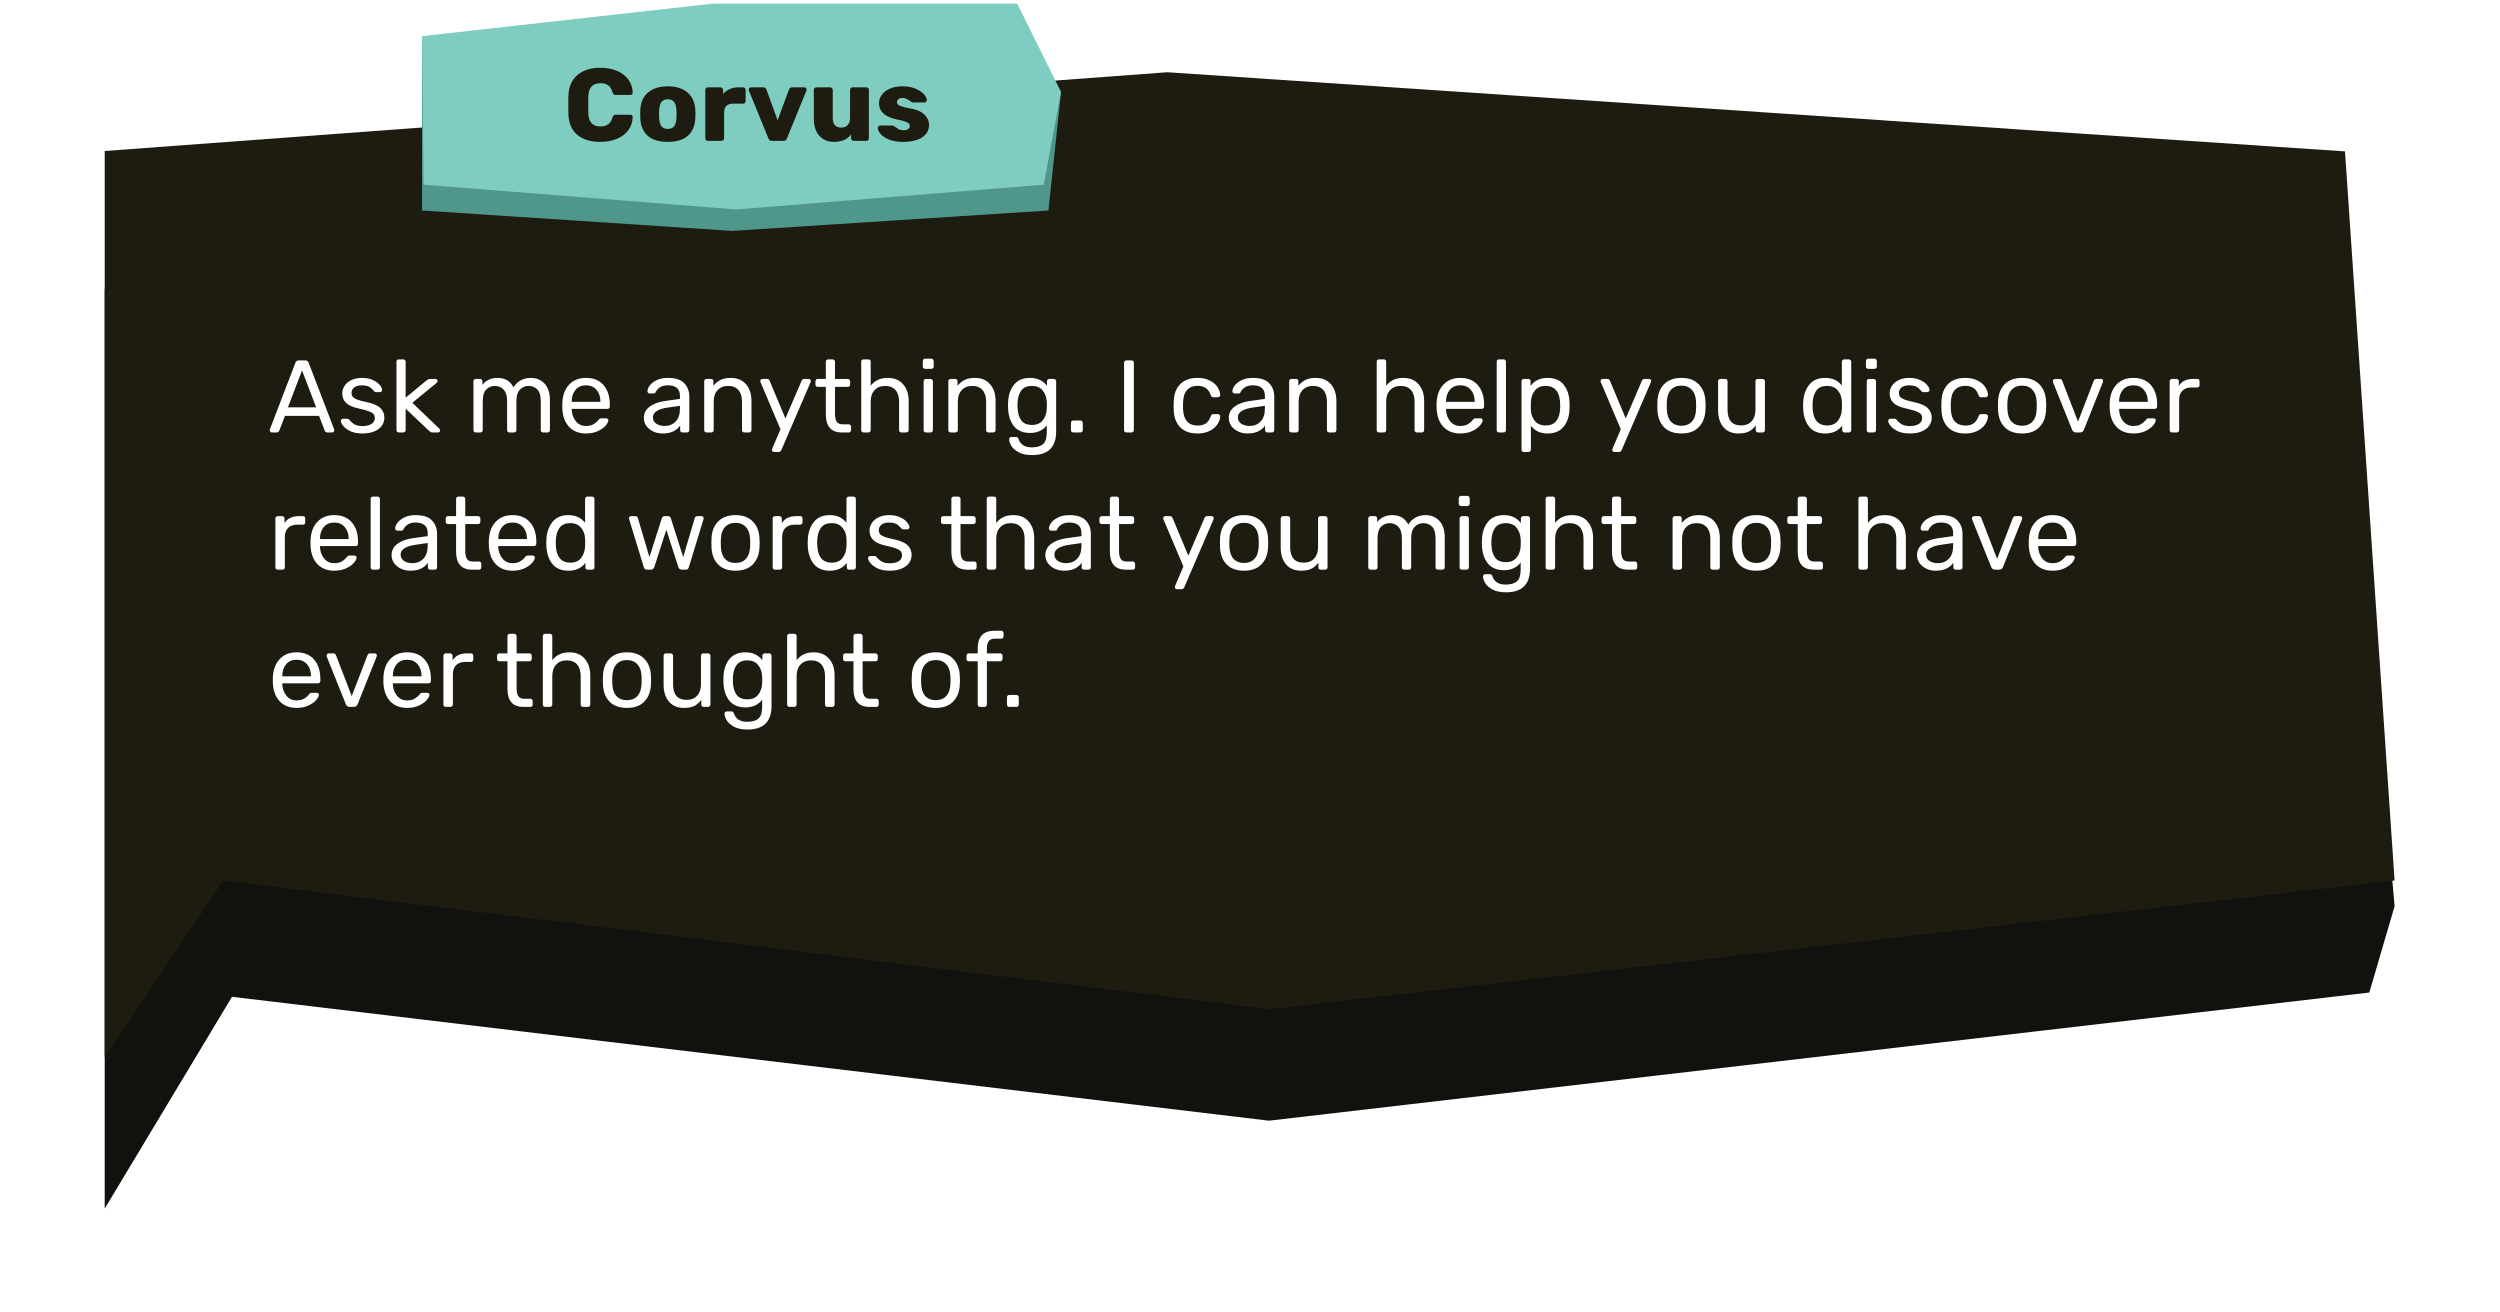 <svg width="583" height="306" viewBox="0 0 583 306" fill="none" xmlns="http://www.w3.org/2000/svg">
<g filter="url(#filter0_d)">
<path d="M24.418 235.457V276.846L54.103 227.457L295.918 256.346L552.524 226.457L558.418 206.334L546.853 73.292L272.209 62.346H24.418L24.418 235.457Z" fill="#11110E"/>
</g>
<path d="M24.418 205.324V246.512L52.103 205.324L295.918 235.345L558.418 205.324L546.853 35.302L272.209 16.846L24.418 35.213L24.418 205.324Z" fill="#1E1C11"/>
<path d="M63.378 100.846C63.25 100.846 63.138 100.798 63.042 100.702C62.946 100.606 62.898 100.494 62.898 100.366L62.946 100.102L68.898 84.574C69.026 84.222 69.282 84.046 69.666 84.046H71.202C71.586 84.046 71.842 84.222 71.97 84.574L77.922 100.102L77.97 100.366C77.97 100.494 77.914 100.606 77.802 100.702C77.706 100.798 77.594 100.846 77.466 100.846H76.338C76.178 100.846 76.042 100.806 75.93 100.726C75.834 100.63 75.77 100.534 75.738 100.438L74.394 96.982H66.45L65.13 100.438C65.002 100.71 64.802 100.846 64.53 100.846H63.378ZM67.146 94.99H73.722L70.434 86.374L67.146 94.99ZM84.521 101.086C83.417 101.086 82.481 100.91 81.713 100.558C80.961 100.19 80.401 99.774 80.033 99.31C79.665 98.846 79.481 98.462 79.481 98.158C79.481 97.998 79.537 97.878 79.649 97.798C79.761 97.702 79.881 97.654 80.009 97.654H81.017C81.113 97.654 81.185 97.67 81.233 97.702C81.297 97.734 81.377 97.806 81.473 97.918C81.841 98.366 82.249 98.718 82.697 98.974C83.161 99.23 83.777 99.358 84.545 99.358C85.409 99.358 86.097 99.198 86.609 98.878C87.137 98.558 87.401 98.094 87.401 97.486C87.401 97.086 87.289 96.766 87.065 96.526C86.841 96.286 86.465 96.07 85.937 95.878C85.425 95.686 84.657 95.478 83.633 95.254C82.241 94.95 81.257 94.51 80.681 93.934C80.105 93.358 79.817 92.614 79.817 91.702C79.817 91.11 79.993 90.542 80.345 89.998C80.697 89.438 81.217 88.99 81.905 88.654C82.609 88.302 83.441 88.126 84.401 88.126C85.409 88.126 86.265 88.294 86.969 88.63C87.689 88.966 88.225 89.358 88.577 89.806C88.945 90.254 89.129 90.63 89.129 90.934C89.129 91.078 89.073 91.198 88.961 91.294C88.865 91.39 88.745 91.438 88.601 91.438H87.689C87.465 91.438 87.305 91.35 87.209 91.174C86.937 90.87 86.705 90.638 86.513 90.478C86.337 90.302 86.073 90.158 85.721 90.046C85.369 89.918 84.929 89.854 84.401 89.854C83.617 89.854 83.017 90.022 82.601 90.358C82.185 90.678 81.977 91.11 81.977 91.654C81.977 91.99 82.065 92.278 82.241 92.518C82.417 92.742 82.753 92.958 83.249 93.166C83.745 93.358 84.481 93.558 85.457 93.766C86.977 94.086 88.049 94.542 88.673 95.134C89.313 95.726 89.633 96.486 89.633 97.414C89.633 98.102 89.433 98.726 89.033 99.286C88.649 99.846 88.065 100.286 87.281 100.606C86.513 100.926 85.593 101.086 84.521 101.086ZM93.013 100.846C92.853 100.846 92.717 100.798 92.605 100.702C92.509 100.59 92.461 100.454 92.461 100.294V84.358C92.461 84.182 92.509 84.046 92.605 83.95C92.717 83.854 92.853 83.806 93.013 83.806H94.045C94.205 83.806 94.333 83.862 94.429 83.974C94.541 84.07 94.597 84.198 94.597 84.358V92.734L99.397 88.774C99.637 88.598 99.805 88.486 99.901 88.438C99.997 88.39 100.149 88.366 100.357 88.366H101.557C101.701 88.366 101.813 88.414 101.893 88.51C101.989 88.59 102.037 88.71 102.037 88.87C102.037 89.014 101.949 89.166 101.773 89.326L96.157 93.934L102.373 99.886C102.549 100.062 102.637 100.214 102.637 100.342C102.637 100.486 102.589 100.606 102.493 100.702C102.413 100.798 102.301 100.846 102.157 100.846H100.981C100.741 100.846 100.565 100.822 100.453 100.774C100.357 100.726 100.213 100.614 100.021 100.438L94.597 95.302V100.294C94.597 100.454 94.541 100.59 94.429 100.702C94.333 100.798 94.205 100.846 94.045 100.846H93.013ZM110.965 100.846C110.805 100.846 110.669 100.798 110.557 100.702C110.461 100.59 110.413 100.454 110.413 100.294V88.918C110.413 88.758 110.461 88.63 110.557 88.534C110.669 88.422 110.805 88.366 110.965 88.366H111.973C112.133 88.366 112.261 88.422 112.357 88.534C112.453 88.63 112.501 88.758 112.501 88.918V89.734C113.365 88.662 114.533 88.126 116.005 88.126C117.765 88.126 119.013 88.862 119.749 90.334C120.133 89.662 120.677 89.126 121.381 88.726C122.101 88.326 122.901 88.126 123.781 88.126C125.093 88.126 126.165 88.574 126.997 89.47C127.829 90.366 128.245 91.662 128.245 93.358V100.294C128.245 100.454 128.189 100.59 128.077 100.702C127.981 100.798 127.853 100.846 127.693 100.846H126.661C126.501 100.846 126.365 100.798 126.253 100.702C126.157 100.59 126.109 100.454 126.109 100.294V93.574C126.109 92.294 125.845 91.382 125.317 90.838C124.789 90.278 124.093 89.998 123.229 89.998C122.461 89.998 121.797 90.286 121.237 90.862C120.693 91.422 120.421 92.326 120.421 93.574V100.294C120.421 100.454 120.365 100.59 120.253 100.702C120.157 100.798 120.029 100.846 119.869 100.846H118.813C118.653 100.846 118.517 100.798 118.405 100.702C118.309 100.59 118.261 100.454 118.261 100.294V93.574C118.261 92.31 117.981 91.398 117.421 90.838C116.877 90.278 116.197 89.998 115.381 89.998C114.613 89.998 113.949 90.278 113.389 90.838C112.845 91.398 112.573 92.302 112.573 93.55V100.294C112.573 100.454 112.517 100.59 112.405 100.702C112.309 100.798 112.181 100.846 112.021 100.846H110.965ZM136.662 101.086C135.03 101.086 133.726 100.582 132.75 99.574C131.774 98.55 131.238 97.158 131.142 95.398L131.118 94.582L131.142 93.79C131.238 92.062 131.774 90.686 132.75 89.662C133.726 88.638 135.03 88.126 136.662 88.126C138.422 88.126 139.782 88.686 140.742 89.806C141.718 90.926 142.206 92.446 142.206 94.366V94.798C142.206 94.958 142.15 95.094 142.038 95.206C141.942 95.302 141.814 95.35 141.654 95.35H133.326V95.566C133.374 96.606 133.694 97.494 134.286 98.23C134.878 98.966 135.662 99.334 136.638 99.334C137.39 99.334 137.998 99.19 138.462 98.902C138.942 98.598 139.302 98.286 139.542 97.966C139.686 97.774 139.798 97.662 139.878 97.63C139.958 97.582 140.094 97.558 140.286 97.558H141.342C141.486 97.558 141.606 97.598 141.702 97.678C141.814 97.758 141.87 97.862 141.87 97.99C141.87 98.342 141.654 98.766 141.222 99.262C140.79 99.758 140.174 100.19 139.374 100.558C138.59 100.91 137.686 101.086 136.662 101.086ZM140.022 93.718V93.646C140.022 92.526 139.718 91.614 139.11 90.91C138.502 90.206 137.686 89.854 136.662 89.854C135.622 89.854 134.806 90.206 134.214 90.91C133.622 91.614 133.326 92.526 133.326 93.646V93.718H140.022ZM154.486 101.086C153.702 101.086 152.974 100.926 152.302 100.606C151.646 100.286 151.118 99.854 150.718 99.31C150.334 98.75 150.142 98.134 150.142 97.462C150.142 96.406 150.574 95.542 151.438 94.87C152.302 94.198 153.478 93.75 154.966 93.526L158.566 93.022V92.326C158.566 90.678 157.614 89.854 155.71 89.854C154.974 89.854 154.382 90.006 153.934 90.31C153.486 90.598 153.158 90.942 152.95 91.342C152.886 91.502 152.814 91.614 152.734 91.678C152.67 91.726 152.574 91.75 152.446 91.75H151.51C151.366 91.75 151.238 91.702 151.126 91.606C151.03 91.494 150.982 91.366 150.982 91.222C150.982 90.854 151.15 90.43 151.486 89.95C151.838 89.454 152.374 89.03 153.094 88.678C153.814 88.31 154.694 88.126 155.734 88.126C157.526 88.126 158.806 88.542 159.574 89.374C160.358 90.206 160.75 91.246 160.75 92.494V100.294C160.75 100.454 160.694 100.59 160.582 100.702C160.486 100.798 160.358 100.846 160.198 100.846H159.142C158.982 100.846 158.854 100.798 158.758 100.702C158.662 100.59 158.614 100.454 158.614 100.294V99.238C158.262 99.766 157.75 100.206 157.078 100.558C156.406 100.91 155.542 101.086 154.486 101.086ZM154.966 99.334C156.022 99.334 156.886 98.99 157.558 98.302C158.23 97.614 158.566 96.614 158.566 95.302V94.63L155.758 95.038C154.606 95.198 153.734 95.47 153.142 95.854C152.55 96.238 152.254 96.718 152.254 97.294C152.254 97.95 152.518 98.454 153.046 98.806C153.59 99.158 154.23 99.334 154.966 99.334ZM164.778 100.846C164.618 100.846 164.482 100.798 164.37 100.702C164.274 100.59 164.226 100.454 164.226 100.294V88.918C164.226 88.758 164.274 88.63 164.37 88.534C164.482 88.422 164.618 88.366 164.778 88.366H165.81C165.986 88.366 166.122 88.414 166.218 88.51C166.314 88.606 166.362 88.742 166.362 88.918V89.974C166.842 89.382 167.394 88.926 168.018 88.606C168.658 88.286 169.45 88.126 170.394 88.126C171.93 88.126 173.122 88.622 173.97 89.614C174.818 90.59 175.242 91.886 175.242 93.502V100.294C175.242 100.454 175.186 100.59 175.074 100.702C174.978 100.798 174.85 100.846 174.69 100.846H173.586C173.426 100.846 173.29 100.798 173.178 100.702C173.082 100.59 173.034 100.454 173.034 100.294V93.646C173.034 92.494 172.754 91.598 172.194 90.958C171.634 90.318 170.834 89.998 169.794 89.998C168.77 89.998 167.954 90.326 167.346 90.982C166.738 91.622 166.434 92.51 166.434 93.646V100.294C166.434 100.454 166.378 100.59 166.266 100.702C166.17 100.798 166.042 100.846 165.882 100.846H164.778ZM180.519 105.406C180.375 105.406 180.255 105.358 180.159 105.262C180.063 105.166 180.015 105.054 180.015 104.926C180.015 104.878 180.055 104.734 180.135 104.494L182.007 100.102L177.423 89.278C177.327 89.086 177.279 88.95 177.279 88.87C177.295 88.726 177.351 88.606 177.447 88.51C177.543 88.414 177.655 88.366 177.783 88.366H178.887C179.143 88.366 179.335 88.494 179.463 88.75L183.159 97.582L186.951 88.75C187.079 88.494 187.271 88.366 187.527 88.366H188.607C188.735 88.366 188.847 88.414 188.943 88.51C189.039 88.606 189.087 88.718 189.087 88.846C189.087 88.958 189.047 89.102 188.967 89.278L182.175 105.022C182.095 105.15 182.007 105.246 181.911 105.31C181.831 105.374 181.719 105.406 181.575 105.406H180.519ZM196.307 100.846C193.827 100.846 192.587 99.446 192.587 96.646V90.214H190.691C190.531 90.214 190.403 90.166 190.307 90.07C190.211 89.974 190.163 89.846 190.163 89.686V88.918C190.163 88.758 190.211 88.63 190.307 88.534C190.403 88.422 190.531 88.366 190.691 88.366H192.587V84.358C192.587 84.198 192.635 84.07 192.731 83.974C192.827 83.862 192.955 83.806 193.115 83.806H194.171C194.331 83.806 194.459 83.862 194.555 83.974C194.667 84.07 194.723 84.198 194.723 84.358V88.366H197.699C197.859 88.366 197.987 88.422 198.083 88.534C198.195 88.63 198.251 88.758 198.251 88.918V89.686C198.251 89.846 198.195 89.974 198.083 90.07C197.987 90.166 197.859 90.214 197.699 90.214H194.723V96.478C194.723 97.294 194.851 97.91 195.107 98.326C195.379 98.742 195.835 98.95 196.475 98.95H197.939C198.099 98.95 198.227 99.006 198.323 99.118C198.419 99.214 198.467 99.342 198.467 99.502V100.294C198.467 100.454 198.419 100.59 198.323 100.702C198.227 100.798 198.099 100.846 197.939 100.846H196.307ZM201.388 100.846C201.228 100.846 201.092 100.798 200.98 100.702C200.884 100.59 200.836 100.454 200.836 100.294V84.358C200.836 84.182 200.884 84.046 200.98 83.95C201.092 83.854 201.228 83.806 201.388 83.806H202.492C202.668 83.806 202.804 83.854 202.9 83.95C202.996 84.046 203.044 84.182 203.044 84.358V89.95C203.508 89.358 204.052 88.91 204.676 88.606C205.316 88.286 206.1 88.126 207.028 88.126C208.564 88.126 209.756 88.622 210.604 89.614C211.468 90.59 211.9 91.886 211.9 93.502V100.294C211.9 100.454 211.844 100.59 211.732 100.702C211.636 100.798 211.508 100.846 211.348 100.846H210.22C210.06 100.846 209.924 100.798 209.812 100.702C209.716 100.59 209.668 100.454 209.668 100.294V93.646C209.668 92.494 209.388 91.598 208.828 90.958C208.268 90.318 207.46 89.998 206.404 89.998C205.38 89.998 204.564 90.326 203.956 90.982C203.348 91.622 203.044 92.51 203.044 93.646V100.294C203.044 100.454 202.988 100.59 202.876 100.702C202.78 100.798 202.652 100.846 202.492 100.846H201.388ZM215.75 86.014C215.59 86.014 215.454 85.966 215.342 85.87C215.246 85.758 215.198 85.622 215.198 85.462V84.214C215.198 84.054 215.246 83.918 215.342 83.806C215.454 83.694 215.59 83.638 215.75 83.638H217.166C217.326 83.638 217.462 83.694 217.574 83.806C217.686 83.918 217.742 84.054 217.742 84.214V85.462C217.742 85.622 217.686 85.758 217.574 85.87C217.462 85.966 217.326 86.014 217.166 86.014H215.75ZM215.942 100.846C215.782 100.846 215.646 100.798 215.534 100.702C215.438 100.59 215.39 100.454 215.39 100.294V88.918C215.39 88.758 215.438 88.63 215.534 88.534C215.646 88.422 215.782 88.366 215.942 88.366H216.998C217.158 88.366 217.286 88.422 217.382 88.534C217.494 88.63 217.55 88.758 217.55 88.918V100.294C217.55 100.454 217.494 100.59 217.382 100.702C217.286 100.798 217.158 100.846 216.998 100.846H215.942ZM221.707 100.846C221.547 100.846 221.411 100.798 221.299 100.702C221.203 100.59 221.155 100.454 221.155 100.294V88.918C221.155 88.758 221.203 88.63 221.299 88.534C221.411 88.422 221.547 88.366 221.707 88.366H222.739C222.915 88.366 223.051 88.414 223.147 88.51C223.243 88.606 223.291 88.742 223.291 88.918V89.974C223.771 89.382 224.323 88.926 224.947 88.606C225.587 88.286 226.379 88.126 227.323 88.126C228.859 88.126 230.051 88.622 230.899 89.614C231.747 90.59 232.171 91.886 232.171 93.502V100.294C232.171 100.454 232.115 100.59 232.003 100.702C231.907 100.798 231.779 100.846 231.619 100.846H230.515C230.355 100.846 230.219 100.798 230.107 100.702C230.011 100.59 229.963 100.454 229.963 100.294V93.646C229.963 92.494 229.683 91.598 229.123 90.958C228.563 90.318 227.763 89.998 226.723 89.998C225.699 89.998 224.883 90.326 224.275 90.982C223.667 91.622 223.363 92.51 223.363 93.646V100.294C223.363 100.454 223.307 100.59 223.195 100.702C223.099 100.798 222.971 100.846 222.811 100.846H221.707ZM240.704 106.126C239.376 106.126 238.312 105.902 237.512 105.454C236.712 105.006 236.144 104.494 235.808 103.918C235.488 103.342 235.328 102.846 235.328 102.43C235.328 102.286 235.384 102.158 235.496 102.046C235.608 101.95 235.736 101.902 235.88 101.902H236.936C237.08 101.902 237.2 101.934 237.296 101.998C237.392 102.078 237.472 102.214 237.536 102.406C237.984 103.686 239 104.326 240.584 104.326C241.784 104.326 242.672 104.07 243.248 103.558C243.824 103.046 244.112 102.142 244.112 100.846V99.19C243.184 100.374 241.888 100.966 240.224 100.966C238.528 100.966 237.256 100.422 236.408 99.334C235.576 98.246 235.136 96.87 235.088 95.206L235.064 94.534L235.088 93.886C235.136 92.238 235.576 90.87 236.408 89.782C237.256 88.678 238.528 88.126 240.224 88.126C241.904 88.126 243.216 88.742 244.16 89.974V88.942C244.16 88.782 244.208 88.646 244.304 88.534C244.416 88.422 244.552 88.366 244.712 88.366H245.744C245.904 88.366 246.032 88.422 246.128 88.534C246.24 88.646 246.296 88.782 246.296 88.942V100.582C246.296 104.278 244.432 106.126 240.704 106.126ZM240.656 99.094C241.776 99.094 242.616 98.734 243.176 98.014C243.752 97.278 244.064 96.398 244.112 95.374C244.128 95.23 244.136 94.95 244.136 94.534C244.136 94.134 244.128 93.862 244.112 93.718C244.064 92.694 243.752 91.822 243.176 91.102C242.616 90.366 241.776 89.998 240.656 89.998C239.504 89.998 238.664 90.366 238.136 91.102C237.624 91.822 237.344 92.758 237.296 93.91L237.272 94.534L237.296 95.182C237.344 96.334 237.624 97.278 238.136 98.014C238.664 98.734 239.504 99.094 240.656 99.094ZM250.297 100.846C250.137 100.846 250.001 100.798 249.889 100.702C249.793 100.59 249.745 100.454 249.745 100.294V98.638C249.745 98.478 249.793 98.342 249.889 98.23C250.001 98.118 250.137 98.062 250.297 98.062H251.953C252.113 98.062 252.241 98.118 252.337 98.23C252.449 98.342 252.505 98.478 252.505 98.638V100.294C252.505 100.454 252.449 100.59 252.337 100.702C252.241 100.798 252.113 100.846 251.953 100.846H250.297ZM262.66 100.846C262.5 100.846 262.372 100.798 262.276 100.702C262.18 100.59 262.132 100.454 262.132 100.294V84.598C262.132 84.438 262.18 84.31 262.276 84.214C262.372 84.102 262.5 84.046 262.66 84.046H263.86C264.036 84.046 264.172 84.094 264.268 84.19C264.364 84.286 264.412 84.422 264.412 84.598V100.294C264.412 100.454 264.356 100.59 264.244 100.702C264.148 100.798 264.02 100.846 263.86 100.846H262.66ZM279.233 101.086C277.521 101.086 276.185 100.606 275.225 99.646C274.265 98.67 273.761 97.31 273.713 95.566L273.689 94.606L273.713 93.646C273.761 91.902 274.265 90.55 275.225 89.59C276.185 88.614 277.521 88.126 279.233 88.126C280.385 88.126 281.353 88.334 282.137 88.75C282.937 89.15 283.529 89.654 283.913 90.262C284.313 90.87 284.529 91.478 284.561 92.086C284.577 92.23 284.521 92.358 284.393 92.47C284.281 92.582 284.153 92.638 284.009 92.638H282.953C282.793 92.638 282.673 92.606 282.593 92.542C282.513 92.462 282.433 92.326 282.353 92.134C282.065 91.35 281.665 90.798 281.153 90.478C280.657 90.142 280.025 89.974 279.257 89.974C278.249 89.974 277.449 90.286 276.857 90.91C276.265 91.534 275.945 92.486 275.897 93.766L275.873 94.606L275.897 95.446C275.945 96.726 276.265 97.678 276.857 98.302C277.449 98.926 278.249 99.238 279.257 99.238C280.041 99.238 280.681 99.078 281.177 98.758C281.673 98.422 282.065 97.862 282.353 97.078C282.433 96.886 282.513 96.758 282.593 96.694C282.673 96.614 282.793 96.574 282.953 96.574H284.009C284.153 96.574 284.281 96.63 284.393 96.742C284.521 96.854 284.577 96.982 284.561 97.126C284.529 97.718 284.313 98.318 283.913 98.926C283.529 99.534 282.937 100.046 282.137 100.462C281.353 100.878 280.385 101.086 279.233 101.086ZM290.893 101.086C290.109 101.086 289.381 100.926 288.709 100.606C288.053 100.286 287.525 99.854 287.125 99.31C286.741 98.75 286.549 98.134 286.549 97.462C286.549 96.406 286.981 95.542 287.845 94.87C288.709 94.198 289.885 93.75 291.373 93.526L294.973 93.022V92.326C294.973 90.678 294.021 89.854 292.117 89.854C291.381 89.854 290.789 90.006 290.341 90.31C289.893 90.598 289.565 90.942 289.357 91.342C289.293 91.502 289.221 91.614 289.141 91.678C289.077 91.726 288.981 91.75 288.853 91.75H287.917C287.773 91.75 287.645 91.702 287.533 91.606C287.437 91.494 287.389 91.366 287.389 91.222C287.389 90.854 287.557 90.43 287.893 89.95C288.245 89.454 288.781 89.03 289.501 88.678C290.221 88.31 291.101 88.126 292.141 88.126C293.933 88.126 295.213 88.542 295.981 89.374C296.765 90.206 297.157 91.246 297.157 92.494V100.294C297.157 100.454 297.101 100.59 296.989 100.702C296.893 100.798 296.765 100.846 296.605 100.846H295.549C295.389 100.846 295.261 100.798 295.165 100.702C295.069 100.59 295.021 100.454 295.021 100.294V99.238C294.669 99.766 294.157 100.206 293.485 100.558C292.813 100.91 291.949 101.086 290.893 101.086ZM291.373 99.334C292.429 99.334 293.293 98.99 293.965 98.302C294.637 97.614 294.973 96.614 294.973 95.302V94.63L292.165 95.038C291.013 95.198 290.141 95.47 289.549 95.854C288.957 96.238 288.661 96.718 288.661 97.294C288.661 97.95 288.925 98.454 289.453 98.806C289.997 99.158 290.637 99.334 291.373 99.334ZM301.184 100.846C301.024 100.846 300.888 100.798 300.776 100.702C300.68 100.59 300.632 100.454 300.632 100.294V88.918C300.632 88.758 300.68 88.63 300.776 88.534C300.888 88.422 301.024 88.366 301.184 88.366H302.216C302.392 88.366 302.528 88.414 302.624 88.51C302.72 88.606 302.768 88.742 302.768 88.918V89.974C303.248 89.382 303.8 88.926 304.424 88.606C305.064 88.286 305.856 88.126 306.8 88.126C308.336 88.126 309.528 88.622 310.376 89.614C311.224 90.59 311.648 91.886 311.648 93.502V100.294C311.648 100.454 311.592 100.59 311.48 100.702C311.384 100.798 311.256 100.846 311.096 100.846H309.992C309.832 100.846 309.696 100.798 309.584 100.702C309.488 100.59 309.44 100.454 309.44 100.294V93.646C309.44 92.494 309.16 91.598 308.6 90.958C308.04 90.318 307.24 89.998 306.2 89.998C305.176 89.998 304.36 90.326 303.752 90.982C303.144 91.622 302.84 92.51 302.84 93.646V100.294C302.84 100.454 302.784 100.59 302.672 100.702C302.576 100.798 302.448 100.846 302.288 100.846H301.184ZM321.599 100.846C321.439 100.846 321.303 100.798 321.191 100.702C321.095 100.59 321.047 100.454 321.047 100.294V84.358C321.047 84.182 321.095 84.046 321.191 83.95C321.303 83.854 321.439 83.806 321.599 83.806H322.703C322.879 83.806 323.015 83.854 323.111 83.95C323.207 84.046 323.255 84.182 323.255 84.358V89.95C323.719 89.358 324.263 88.91 324.887 88.606C325.527 88.286 326.311 88.126 327.239 88.126C328.775 88.126 329.967 88.622 330.815 89.614C331.679 90.59 332.111 91.886 332.111 93.502V100.294C332.111 100.454 332.055 100.59 331.943 100.702C331.847 100.798 331.719 100.846 331.559 100.846H330.431C330.271 100.846 330.135 100.798 330.023 100.702C329.927 100.59 329.879 100.454 329.879 100.294V93.646C329.879 92.494 329.599 91.598 329.039 90.958C328.479 90.318 327.671 89.998 326.615 89.998C325.591 89.998 324.775 90.326 324.167 90.982C323.559 91.622 323.255 92.51 323.255 93.646V100.294C323.255 100.454 323.199 100.59 323.087 100.702C322.991 100.798 322.863 100.846 322.703 100.846H321.599ZM340.545 101.086C338.913 101.086 337.609 100.582 336.633 99.574C335.657 98.55 335.121 97.158 335.025 95.398L335.001 94.582L335.025 93.79C335.121 92.062 335.657 90.686 336.633 89.662C337.609 88.638 338.913 88.126 340.545 88.126C342.305 88.126 343.665 88.686 344.625 89.806C345.601 90.926 346.089 92.446 346.089 94.366V94.798C346.089 94.958 346.033 95.094 345.921 95.206C345.825 95.302 345.697 95.35 345.537 95.35H337.209V95.566C337.257 96.606 337.577 97.494 338.169 98.23C338.761 98.966 339.545 99.334 340.521 99.334C341.273 99.334 341.881 99.19 342.345 98.902C342.825 98.598 343.185 98.286 343.425 97.966C343.569 97.774 343.681 97.662 343.761 97.63C343.841 97.582 343.977 97.558 344.169 97.558H345.225C345.369 97.558 345.489 97.598 345.585 97.678C345.697 97.758 345.753 97.862 345.753 97.99C345.753 98.342 345.537 98.766 345.105 99.262C344.673 99.758 344.057 100.19 343.257 100.558C342.473 100.91 341.569 101.086 340.545 101.086ZM343.905 93.718V93.646C343.905 92.526 343.601 91.614 342.993 90.91C342.385 90.206 341.569 89.854 340.545 89.854C339.505 89.854 338.689 90.206 338.097 90.91C337.505 91.614 337.209 92.526 337.209 93.646V93.718H343.905ZM349.583 100.846C349.423 100.846 349.287 100.798 349.175 100.702C349.079 100.59 349.031 100.454 349.031 100.294V84.358C349.031 84.182 349.079 84.046 349.175 83.95C349.287 83.854 349.423 83.806 349.583 83.806H350.639C350.799 83.806 350.927 83.862 351.023 83.974C351.135 84.07 351.191 84.198 351.191 84.358V100.294C351.191 100.454 351.135 100.59 351.023 100.702C350.927 100.798 350.799 100.846 350.639 100.846H349.583ZM355.372 105.406C355.212 105.406 355.076 105.358 354.964 105.262C354.868 105.166 354.82 105.03 354.82 104.854V88.918C354.82 88.742 354.868 88.606 354.964 88.51C355.076 88.414 355.212 88.366 355.372 88.366H356.38C356.556 88.366 356.692 88.414 356.788 88.51C356.884 88.606 356.932 88.742 356.932 88.918V89.974C357.86 88.742 359.18 88.126 360.892 88.126C362.572 88.126 363.828 88.662 364.66 89.734C365.508 90.79 365.956 92.142 366.004 93.79C366.02 93.966 366.028 94.238 366.028 94.606C366.028 94.974 366.02 95.246 366.004 95.422C365.956 97.054 365.508 98.406 364.66 99.478C363.828 100.55 362.572 101.086 360.892 101.086C359.18 101.086 357.884 100.478 357.004 99.262V104.854C357.004 105.014 356.948 105.142 356.836 105.238C356.74 105.35 356.612 105.406 356.452 105.406H355.372ZM360.436 99.214C361.588 99.214 362.428 98.854 362.956 98.134C363.484 97.414 363.772 96.47 363.82 95.302C363.836 95.142 363.844 94.91 363.844 94.606C363.844 91.534 362.708 89.998 360.436 89.998C359.316 89.998 358.468 90.374 357.892 91.126C357.332 91.862 357.036 92.734 357.004 93.742C356.988 93.918 356.98 94.23 356.98 94.678C356.98 95.126 356.988 95.438 357.004 95.614C357.036 96.59 357.34 97.438 357.916 98.158C358.508 98.862 359.348 99.214 360.436 99.214ZM376.48 105.406C376.336 105.406 376.216 105.358 376.12 105.262C376.024 105.166 375.976 105.054 375.976 104.926C375.976 104.878 376.016 104.734 376.096 104.494L377.968 100.102L373.384 89.278C373.288 89.086 373.24 88.95 373.24 88.87C373.256 88.726 373.312 88.606 373.408 88.51C373.504 88.414 373.616 88.366 373.744 88.366H374.848C375.104 88.366 375.296 88.494 375.424 88.75L379.12 97.582L382.912 88.75C383.04 88.494 383.232 88.366 383.488 88.366H384.568C384.696 88.366 384.808 88.414 384.904 88.51C385 88.606 385.048 88.718 385.048 88.846C385.048 88.958 385.008 89.102 384.928 89.278L378.136 105.022C378.056 105.15 377.968 105.246 377.872 105.31C377.792 105.374 377.68 105.406 377.536 105.406H376.48ZM392.11 101.086C390.35 101.086 388.99 100.59 388.03 99.598C387.086 98.606 386.582 97.286 386.518 95.638L386.494 94.606L386.518 93.574C386.582 91.926 387.094 90.606 388.054 89.614C389.03 88.622 390.382 88.126 392.11 88.126C393.838 88.126 395.182 88.622 396.142 89.614C397.118 90.606 397.638 91.926 397.702 93.574C397.734 93.926 397.75 94.27 397.75 94.606C397.75 94.942 397.734 95.286 397.702 95.638C397.638 97.286 397.126 98.606 396.166 99.598C395.222 100.59 393.87 101.086 392.11 101.086ZM392.11 99.286C393.134 99.286 393.942 98.966 394.534 98.326C395.142 97.67 395.47 96.734 395.518 95.518C395.534 95.358 395.542 95.054 395.542 94.606C395.542 94.158 395.534 93.854 395.518 93.694C395.47 92.478 395.142 91.55 394.534 90.91C393.942 90.254 393.134 89.926 392.11 89.926C391.086 89.926 390.27 90.254 389.662 90.91C389.07 91.55 388.75 92.478 388.702 93.694L388.678 94.606L388.702 95.518C388.75 96.734 389.07 97.67 389.662 98.326C390.27 98.966 391.086 99.286 392.11 99.286ZM405.436 101.086C403.916 101.086 402.74 100.598 401.908 99.622C401.076 98.63 400.66 97.318 400.66 95.686V88.918C400.66 88.758 400.708 88.63 400.804 88.534C400.916 88.422 401.052 88.366 401.212 88.366H402.316C402.476 88.366 402.604 88.422 402.7 88.534C402.812 88.63 402.868 88.758 402.868 88.918V95.566C402.868 97.998 403.924 99.214 406.036 99.214C407.06 99.214 407.868 98.894 408.46 98.254C409.068 97.598 409.372 96.702 409.372 95.566V88.918C409.372 88.758 409.42 88.63 409.516 88.534C409.628 88.422 409.764 88.366 409.924 88.366H411.028C411.188 88.366 411.316 88.422 411.412 88.534C411.524 88.63 411.58 88.758 411.58 88.918V100.294C411.58 100.454 411.524 100.59 411.412 100.702C411.316 100.798 411.188 100.846 411.028 100.846H409.996C409.836 100.846 409.7 100.798 409.588 100.702C409.492 100.59 409.444 100.454 409.444 100.294V99.214C408.98 99.838 408.436 100.31 407.812 100.63C407.188 100.934 406.396 101.086 405.436 101.086ZM425.637 101.086C423.957 101.086 422.693 100.542 421.845 99.454C421.013 98.366 420.565 96.99 420.501 95.326L420.477 94.606L420.501 93.886C420.565 92.238 421.021 90.87 421.869 89.782C422.717 88.678 423.973 88.126 425.637 88.126C427.301 88.126 428.597 88.718 429.525 89.902V84.358C429.525 84.198 429.573 84.07 429.669 83.974C429.781 83.862 429.917 83.806 430.077 83.806H431.157C431.317 83.806 431.445 83.862 431.541 83.974C431.653 84.07 431.709 84.198 431.709 84.358V100.294C431.709 100.454 431.653 100.59 431.541 100.702C431.445 100.798 431.317 100.846 431.157 100.846H430.125C429.965 100.846 429.837 100.798 429.741 100.702C429.645 100.59 429.597 100.454 429.597 100.294V99.262C428.685 100.478 427.365 101.086 425.637 101.086ZM426.093 99.214C427.213 99.214 428.053 98.846 428.613 98.11C429.173 97.358 429.477 96.47 429.525 95.446C429.541 95.27 429.549 94.966 429.549 94.534C429.549 94.086 429.541 93.774 429.525 93.598C429.493 92.622 429.181 91.782 428.589 91.078C428.013 90.358 427.181 89.998 426.093 89.998C424.941 89.998 424.101 90.358 423.573 91.078C423.045 91.798 422.757 92.742 422.709 93.91L422.685 94.606C422.685 97.678 423.821 99.214 426.093 99.214ZM435.687 86.014C435.527 86.014 435.391 85.966 435.279 85.87C435.183 85.758 435.135 85.622 435.135 85.462V84.214C435.135 84.054 435.183 83.918 435.279 83.806C435.391 83.694 435.527 83.638 435.687 83.638H437.103C437.263 83.638 437.399 83.694 437.511 83.806C437.623 83.918 437.679 84.054 437.679 84.214V85.462C437.679 85.622 437.623 85.758 437.511 85.87C437.399 85.966 437.263 86.014 437.103 86.014H435.687ZM435.879 100.846C435.719 100.846 435.583 100.798 435.471 100.702C435.375 100.59 435.327 100.454 435.327 100.294V88.918C435.327 88.758 435.375 88.63 435.471 88.534C435.583 88.422 435.719 88.366 435.879 88.366H436.935C437.095 88.366 437.223 88.422 437.319 88.534C437.431 88.63 437.487 88.758 437.487 88.918V100.294C437.487 100.454 437.431 100.59 437.319 100.702C437.223 100.798 437.095 100.846 436.935 100.846H435.879ZM445.365 101.086C444.261 101.086 443.325 100.91 442.557 100.558C441.805 100.19 441.245 99.774 440.877 99.31C440.509 98.846 440.325 98.462 440.325 98.158C440.325 97.998 440.381 97.878 440.493 97.798C440.605 97.702 440.725 97.654 440.853 97.654H441.861C441.957 97.654 442.029 97.67 442.077 97.702C442.141 97.734 442.221 97.806 442.317 97.918C442.685 98.366 443.093 98.718 443.541 98.974C444.005 99.23 444.621 99.358 445.389 99.358C446.253 99.358 446.941 99.198 447.453 98.878C447.981 98.558 448.245 98.094 448.245 97.486C448.245 97.086 448.133 96.766 447.909 96.526C447.685 96.286 447.309 96.07 446.781 95.878C446.269 95.686 445.501 95.478 444.477 95.254C443.085 94.95 442.101 94.51 441.525 93.934C440.949 93.358 440.661 92.614 440.661 91.702C440.661 91.11 440.837 90.542 441.189 89.998C441.541 89.438 442.061 88.99 442.749 88.654C443.453 88.302 444.285 88.126 445.245 88.126C446.253 88.126 447.109 88.294 447.813 88.63C448.533 88.966 449.069 89.358 449.421 89.806C449.789 90.254 449.973 90.63 449.973 90.934C449.973 91.078 449.917 91.198 449.805 91.294C449.709 91.39 449.589 91.438 449.445 91.438H448.533C448.309 91.438 448.149 91.35 448.053 91.174C447.781 90.87 447.549 90.638 447.357 90.478C447.181 90.302 446.917 90.158 446.565 90.046C446.213 89.918 445.773 89.854 445.245 89.854C444.461 89.854 443.861 90.022 443.445 90.358C443.029 90.678 442.821 91.11 442.821 91.654C442.821 91.99 442.909 92.278 443.085 92.518C443.261 92.742 443.597 92.958 444.093 93.166C444.589 93.358 445.325 93.558 446.301 93.766C447.821 94.086 448.893 94.542 449.517 95.134C450.157 95.726 450.477 96.486 450.477 97.414C450.477 98.102 450.277 98.726 449.877 99.286C449.493 99.846 448.909 100.286 448.125 100.606C447.357 100.926 446.437 101.086 445.365 101.086ZM458.272 101.086C456.56 101.086 455.224 100.606 454.264 99.646C453.304 98.67 452.8 97.31 452.752 95.566L452.728 94.606L452.752 93.646C452.8 91.902 453.304 90.55 454.264 89.59C455.224 88.614 456.56 88.126 458.272 88.126C459.424 88.126 460.392 88.334 461.176 88.75C461.976 89.15 462.568 89.654 462.952 90.262C463.352 90.87 463.568 91.478 463.6 92.086C463.616 92.23 463.56 92.358 463.432 92.47C463.32 92.582 463.192 92.638 463.048 92.638H461.992C461.832 92.638 461.712 92.606 461.632 92.542C461.552 92.462 461.472 92.326 461.392 92.134C461.104 91.35 460.704 90.798 460.192 90.478C459.696 90.142 459.064 89.974 458.296 89.974C457.288 89.974 456.488 90.286 455.896 90.91C455.304 91.534 454.984 92.486 454.936 93.766L454.912 94.606L454.936 95.446C454.984 96.726 455.304 97.678 455.896 98.302C456.488 98.926 457.288 99.238 458.296 99.238C459.08 99.238 459.72 99.078 460.216 98.758C460.712 98.422 461.104 97.862 461.392 97.078C461.472 96.886 461.552 96.758 461.632 96.694C461.712 96.614 461.832 96.574 461.992 96.574H463.048C463.192 96.574 463.32 96.63 463.432 96.742C463.56 96.854 463.616 96.982 463.6 97.126C463.568 97.718 463.352 98.318 462.952 98.926C462.568 99.534 461.976 100.046 461.176 100.462C460.392 100.878 459.424 101.086 458.272 101.086ZM471.54 101.086C469.78 101.086 468.42 100.59 467.46 99.598C466.516 98.606 466.012 97.286 465.948 95.638L465.924 94.606L465.948 93.574C466.012 91.926 466.524 90.606 467.484 89.614C468.46 88.622 469.812 88.126 471.54 88.126C473.268 88.126 474.612 88.622 475.572 89.614C476.548 90.606 477.068 91.926 477.132 93.574C477.164 93.926 477.18 94.27 477.18 94.606C477.18 94.942 477.164 95.286 477.132 95.638C477.068 97.286 476.556 98.606 475.596 99.598C474.652 100.59 473.3 101.086 471.54 101.086ZM471.54 99.286C472.564 99.286 473.372 98.966 473.964 98.326C474.572 97.67 474.9 96.734 474.948 95.518C474.964 95.358 474.972 95.054 474.972 94.606C474.972 94.158 474.964 93.854 474.948 93.694C474.9 92.478 474.572 91.55 473.964 90.91C473.372 90.254 472.564 89.926 471.54 89.926C470.516 89.926 469.7 90.254 469.092 90.91C468.5 91.55 468.18 92.478 468.132 93.694L468.108 94.606L468.132 95.518C468.18 96.734 468.5 97.67 469.092 98.326C469.7 98.966 470.516 99.286 471.54 99.286ZM484.109 100.846C483.693 100.846 483.397 100.646 483.221 100.246L478.757 89.11C478.741 89.062 478.733 88.982 478.733 88.87C478.733 88.726 478.781 88.606 478.877 88.51C478.973 88.414 479.085 88.366 479.213 88.366H480.317C480.573 88.366 480.765 88.494 480.893 88.75L484.589 98.326L488.285 88.75C488.317 88.654 488.381 88.566 488.477 88.486C488.589 88.406 488.717 88.366 488.861 88.366H489.965C490.093 88.366 490.205 88.414 490.301 88.51C490.397 88.606 490.445 88.726 490.445 88.87L490.397 89.11L485.957 100.246C485.781 100.646 485.485 100.846 485.069 100.846H484.109ZM497.506 101.086C495.874 101.086 494.57 100.582 493.594 99.574C492.618 98.55 492.082 97.158 491.986 95.398L491.962 94.582L491.986 93.79C492.082 92.062 492.618 90.686 493.594 89.662C494.57 88.638 495.874 88.126 497.506 88.126C499.266 88.126 500.626 88.686 501.586 89.806C502.562 90.926 503.05 92.446 503.05 94.366V94.798C503.05 94.958 502.994 95.094 502.882 95.206C502.786 95.302 502.658 95.35 502.498 95.35H494.17V95.566C494.218 96.606 494.538 97.494 495.13 98.23C495.722 98.966 496.506 99.334 497.482 99.334C498.234 99.334 498.842 99.19 499.306 98.902C499.786 98.598 500.146 98.286 500.386 97.966C500.53 97.774 500.642 97.662 500.722 97.63C500.802 97.582 500.938 97.558 501.13 97.558H502.186C502.33 97.558 502.45 97.598 502.546 97.678C502.658 97.758 502.714 97.862 502.714 97.99C502.714 98.342 502.498 98.766 502.066 99.262C501.634 99.758 501.018 100.19 500.218 100.558C499.434 100.91 498.53 101.086 497.506 101.086ZM500.866 93.718V93.646C500.866 92.526 500.562 91.614 499.954 90.91C499.346 90.206 498.53 89.854 497.506 89.854C496.466 89.854 495.65 90.206 495.058 90.91C494.466 91.614 494.17 92.526 494.17 93.646V93.718H500.866ZM506.52 100.846C506.36 100.846 506.224 100.798 506.112 100.702C506.016 100.59 505.968 100.454 505.968 100.294V88.942C505.968 88.782 506.016 88.646 506.112 88.534C506.224 88.422 506.36 88.366 506.52 88.366H507.528C507.704 88.366 507.84 88.422 507.936 88.534C508.048 88.63 508.104 88.766 508.104 88.942V89.998C508.76 88.91 509.872 88.366 511.44 88.366H512.376C512.552 88.366 512.688 88.414 512.784 88.51C512.88 88.606 512.928 88.742 512.928 88.918V89.806C512.928 89.966 512.88 90.102 512.784 90.214C512.688 90.31 512.552 90.358 512.376 90.358H511.008C510.128 90.358 509.432 90.614 508.92 91.126C508.424 91.638 508.176 92.334 508.176 93.214V100.294C508.176 100.454 508.12 100.59 508.008 100.702C507.896 100.798 507.76 100.846 507.6 100.846H506.52ZM64.77 132.846C64.61 132.846 64.474 132.798 64.362 132.702C64.266 132.59 64.218 132.454 64.218 132.294V120.942C64.218 120.782 64.266 120.646 64.362 120.534C64.474 120.422 64.61 120.366 64.77 120.366H65.778C65.954 120.366 66.09 120.422 66.186 120.534C66.298 120.63 66.354 120.766 66.354 120.942V121.998C67.01 120.91 68.122 120.366 69.69 120.366H70.626C70.802 120.366 70.938 120.414 71.034 120.51C71.13 120.606 71.178 120.742 71.178 120.918V121.806C71.178 121.966 71.13 122.102 71.034 122.214C70.938 122.31 70.802 122.358 70.626 122.358H69.258C68.378 122.358 67.682 122.614 67.17 123.126C66.674 123.638 66.426 124.334 66.426 125.214V132.294C66.426 132.454 66.37 132.59 66.258 132.702C66.146 132.798 66.01 132.846 65.85 132.846H64.77ZM77.951 133.086C76.319 133.086 75.015 132.582 74.039 131.574C73.063 130.55 72.527 129.158 72.431 127.398L72.407 126.582L72.431 125.79C72.527 124.062 73.063 122.686 74.039 121.662C75.015 120.638 76.319 120.126 77.951 120.126C79.711 120.126 81.071 120.686 82.031 121.806C83.007 122.926 83.495 124.446 83.495 126.366V126.798C83.495 126.958 83.439 127.094 83.327 127.206C83.231 127.302 83.103 127.35 82.943 127.35H74.615V127.566C74.663 128.606 74.983 129.494 75.575 130.23C76.167 130.966 76.951 131.334 77.927 131.334C78.679 131.334 79.287 131.19 79.751 130.902C80.231 130.598 80.591 130.286 80.831 129.966C80.975 129.774 81.087 129.662 81.167 129.63C81.247 129.582 81.383 129.558 81.575 129.558H82.631C82.775 129.558 82.895 129.598 82.991 129.678C83.103 129.758 83.159 129.862 83.159 129.99C83.159 130.342 82.943 130.766 82.511 131.262C82.079 131.758 81.463 132.19 80.663 132.558C79.879 132.91 78.975 133.086 77.951 133.086ZM81.311 125.718V125.646C81.311 124.526 81.007 123.614 80.399 122.91C79.791 122.206 78.975 121.854 77.951 121.854C76.911 121.854 76.095 122.206 75.503 122.91C74.911 123.614 74.615 124.526 74.615 125.646V125.718H81.311ZM86.989 132.846C86.829 132.846 86.693 132.798 86.581 132.702C86.485 132.59 86.437 132.454 86.437 132.294V116.358C86.437 116.182 86.485 116.046 86.581 115.95C86.693 115.854 86.829 115.806 86.989 115.806H88.045C88.205 115.806 88.333 115.862 88.429 115.974C88.541 116.07 88.597 116.198 88.597 116.358V132.294C88.597 132.454 88.541 132.59 88.429 132.702C88.333 132.798 88.205 132.846 88.045 132.846H86.989ZM95.658 133.086C94.874 133.086 94.146 132.926 93.474 132.606C92.818 132.286 92.29 131.854 91.89 131.31C91.506 130.75 91.314 130.134 91.314 129.462C91.314 128.406 91.746 127.542 92.61 126.87C93.474 126.198 94.65 125.75 96.138 125.526L99.738 125.022V124.326C99.738 122.678 98.786 121.854 96.882 121.854C96.146 121.854 95.554 122.006 95.106 122.31C94.658 122.598 94.33 122.942 94.122 123.342C94.058 123.502 93.986 123.614 93.906 123.678C93.842 123.726 93.746 123.75 93.618 123.75H92.682C92.538 123.75 92.41 123.702 92.298 123.606C92.202 123.494 92.154 123.366 92.154 123.222C92.154 122.854 92.322 122.43 92.658 121.95C93.01 121.454 93.546 121.03 94.266 120.678C94.986 120.31 95.866 120.126 96.906 120.126C98.698 120.126 99.978 120.542 100.746 121.374C101.53 122.206 101.922 123.246 101.922 124.494V132.294C101.922 132.454 101.866 132.59 101.754 132.702C101.658 132.798 101.53 132.846 101.37 132.846H100.314C100.154 132.846 100.026 132.798 99.93 132.702C99.834 132.59 99.786 132.454 99.786 132.294V131.238C99.434 131.766 98.922 132.206 98.25 132.558C97.578 132.91 96.714 133.086 95.658 133.086ZM96.138 131.334C97.194 131.334 98.058 130.99 98.73 130.302C99.402 129.614 99.738 128.614 99.738 127.302V126.63L96.93 127.038C95.778 127.198 94.906 127.47 94.314 127.854C93.722 128.238 93.426 128.718 93.426 129.294C93.426 129.95 93.69 130.454 94.218 130.806C94.762 131.158 95.402 131.334 96.138 131.334ZM110.08 132.846C107.6 132.846 106.36 131.446 106.36 128.646V122.214H104.464C104.304 122.214 104.176 122.166 104.08 122.07C103.984 121.974 103.936 121.846 103.936 121.686V120.918C103.936 120.758 103.984 120.63 104.08 120.534C104.176 120.422 104.304 120.366 104.464 120.366H106.36V116.358C106.36 116.198 106.408 116.07 106.504 115.974C106.6 115.862 106.728 115.806 106.888 115.806H107.944C108.104 115.806 108.232 115.862 108.328 115.974C108.44 116.07 108.496 116.198 108.496 116.358V120.366H111.472C111.632 120.366 111.76 120.422 111.856 120.534C111.968 120.63 112.024 120.758 112.024 120.918V121.686C112.024 121.846 111.968 121.974 111.856 122.07C111.76 122.166 111.632 122.214 111.472 122.214H108.496V128.478C108.496 129.294 108.624 129.91 108.88 130.326C109.152 130.742 109.608 130.95 110.248 130.95H111.712C111.872 130.95 112 131.006 112.096 131.118C112.192 131.214 112.24 131.342 112.24 131.502V132.294C112.24 132.454 112.192 132.59 112.096 132.702C112 132.798 111.872 132.846 111.712 132.846H110.08ZM119.529 133.086C117.897 133.086 116.593 132.582 115.617 131.574C114.641 130.55 114.105 129.158 114.009 127.398L113.985 126.582L114.009 125.79C114.105 124.062 114.641 122.686 115.617 121.662C116.593 120.638 117.897 120.126 119.529 120.126C121.289 120.126 122.649 120.686 123.609 121.806C124.585 122.926 125.073 124.446 125.073 126.366V126.798C125.073 126.958 125.017 127.094 124.905 127.206C124.809 127.302 124.681 127.35 124.521 127.35H116.193V127.566C116.241 128.606 116.561 129.494 117.153 130.23C117.745 130.966 118.529 131.334 119.505 131.334C120.257 131.334 120.865 131.19 121.329 130.902C121.809 130.598 122.169 130.286 122.409 129.966C122.553 129.774 122.665 129.662 122.745 129.63C122.825 129.582 122.961 129.558 123.153 129.558H124.209C124.353 129.558 124.473 129.598 124.569 129.678C124.681 129.758 124.737 129.862 124.737 129.99C124.737 130.342 124.521 130.766 124.089 131.262C123.657 131.758 123.041 132.19 122.241 132.558C121.457 132.91 120.553 133.086 119.529 133.086ZM122.889 125.718V125.646C122.889 124.526 122.585 123.614 121.977 122.91C121.369 122.206 120.553 121.854 119.529 121.854C118.489 121.854 117.673 122.206 117.081 122.91C116.489 123.614 116.193 124.526 116.193 125.646V125.718H122.889ZM132.551 133.086C130.871 133.086 129.607 132.542 128.759 131.454C127.927 130.366 127.479 128.99 127.415 127.326L127.391 126.606L127.415 125.886C127.479 124.238 127.935 122.87 128.783 121.782C129.631 120.678 130.887 120.126 132.551 120.126C134.215 120.126 135.511 120.718 136.439 121.902V116.358C136.439 116.198 136.487 116.07 136.583 115.974C136.695 115.862 136.831 115.806 136.991 115.806H138.071C138.231 115.806 138.359 115.862 138.455 115.974C138.567 116.07 138.623 116.198 138.623 116.358V132.294C138.623 132.454 138.567 132.59 138.455 132.702C138.359 132.798 138.231 132.846 138.071 132.846H137.039C136.879 132.846 136.751 132.798 136.655 132.702C136.559 132.59 136.511 132.454 136.511 132.294V131.262C135.599 132.478 134.279 133.086 132.551 133.086ZM133.007 131.214C134.127 131.214 134.967 130.846 135.527 130.11C136.087 129.358 136.391 128.47 136.439 127.446C136.455 127.27 136.463 126.966 136.463 126.534C136.463 126.086 136.455 125.774 136.439 125.598C136.407 124.622 136.095 123.782 135.503 123.078C134.927 122.358 134.095 121.998 133.007 121.998C131.855 121.998 131.015 122.358 130.487 123.078C129.959 123.798 129.671 124.742 129.623 125.91L129.599 126.606C129.599 129.678 130.735 131.214 133.007 131.214ZM150.897 132.846C150.673 132.846 150.505 132.798 150.393 132.702C150.281 132.606 150.193 132.454 150.129 132.246L146.721 121.11L146.673 120.87C146.673 120.726 146.721 120.606 146.817 120.51C146.913 120.414 147.033 120.366 147.177 120.366H148.161C148.321 120.366 148.449 120.414 148.545 120.51C148.657 120.59 148.721 120.67 148.737 120.75L151.449 129.918L154.329 120.87C154.361 120.742 154.433 120.63 154.545 120.534C154.657 120.422 154.809 120.366 155.001 120.366H155.769C155.961 120.366 156.113 120.422 156.225 120.534C156.337 120.63 156.409 120.742 156.441 120.87L159.321 129.918L162.033 120.75C162.049 120.67 162.105 120.59 162.201 120.51C162.313 120.414 162.449 120.366 162.609 120.366H163.593C163.737 120.366 163.857 120.414 163.953 120.51C164.049 120.606 164.097 120.726 164.097 120.87L164.049 121.11L160.641 132.246C160.577 132.454 160.489 132.606 160.377 132.702C160.265 132.798 160.097 132.846 159.873 132.846H159.009C158.593 132.846 158.321 132.646 158.193 132.246L155.385 123.558L152.577 132.246C152.449 132.646 152.177 132.846 151.761 132.846H150.897ZM171.516 133.086C169.756 133.086 168.396 132.59 167.436 131.598C166.492 130.606 165.988 129.286 165.924 127.638L165.9 126.606L165.924 125.574C165.988 123.926 166.5 122.606 167.46 121.614C168.436 120.622 169.788 120.126 171.516 120.126C173.244 120.126 174.588 120.622 175.548 121.614C176.524 122.606 177.044 123.926 177.108 125.574C177.14 125.926 177.156 126.27 177.156 126.606C177.156 126.942 177.14 127.286 177.108 127.638C177.044 129.286 176.532 130.606 175.572 131.598C174.628 132.59 173.276 133.086 171.516 133.086ZM171.516 131.286C172.54 131.286 173.348 130.966 173.94 130.326C174.548 129.67 174.876 128.734 174.924 127.518C174.94 127.358 174.948 127.054 174.948 126.606C174.948 126.158 174.94 125.854 174.924 125.694C174.876 124.478 174.548 123.55 173.94 122.91C173.348 122.254 172.54 121.926 171.516 121.926C170.492 121.926 169.676 122.254 169.068 122.91C168.476 123.55 168.156 124.478 168.108 125.694L168.084 126.606L168.108 127.518C168.156 128.734 168.476 129.67 169.068 130.326C169.676 130.966 170.492 131.286 171.516 131.286ZM180.739 132.846C180.579 132.846 180.443 132.798 180.331 132.702C180.235 132.59 180.187 132.454 180.187 132.294V120.942C180.187 120.782 180.235 120.646 180.331 120.534C180.443 120.422 180.579 120.366 180.739 120.366H181.747C181.923 120.366 182.059 120.422 182.155 120.534C182.267 120.63 182.323 120.766 182.323 120.942V121.998C182.979 120.91 184.091 120.366 185.659 120.366H186.595C186.771 120.366 186.907 120.414 187.003 120.51C187.099 120.606 187.147 120.742 187.147 120.918V121.806C187.147 121.966 187.099 122.102 187.003 122.214C186.907 122.31 186.771 122.358 186.595 122.358H185.227C184.347 122.358 183.651 122.614 183.139 123.126C182.643 123.638 182.395 124.334 182.395 125.214V132.294C182.395 132.454 182.339 132.59 182.227 132.702C182.115 132.798 181.979 132.846 181.819 132.846H180.739ZM193.512 133.086C191.832 133.086 190.568 132.542 189.72 131.454C188.888 130.366 188.44 128.99 188.376 127.326L188.352 126.606L188.376 125.886C188.44 124.238 188.896 122.87 189.744 121.782C190.592 120.678 191.848 120.126 193.512 120.126C195.176 120.126 196.472 120.718 197.4 121.902V116.358C197.4 116.198 197.448 116.07 197.544 115.974C197.656 115.862 197.792 115.806 197.952 115.806H199.032C199.192 115.806 199.32 115.862 199.416 115.974C199.528 116.07 199.584 116.198 199.584 116.358V132.294C199.584 132.454 199.528 132.59 199.416 132.702C199.32 132.798 199.192 132.846 199.032 132.846H198C197.84 132.846 197.712 132.798 197.616 132.702C197.52 132.59 197.472 132.454 197.472 132.294V131.262C196.56 132.478 195.24 133.086 193.512 133.086ZM193.968 131.214C195.088 131.214 195.928 130.846 196.488 130.11C197.048 129.358 197.352 128.47 197.4 127.446C197.416 127.27 197.424 126.966 197.424 126.534C197.424 126.086 197.416 125.774 197.4 125.598C197.368 124.622 197.056 123.782 196.464 123.078C195.888 122.358 195.056 121.998 193.968 121.998C192.816 121.998 191.976 122.358 191.448 123.078C190.92 123.798 190.632 124.742 190.584 125.91L190.56 126.606C190.56 129.678 191.696 131.214 193.968 131.214ZM207.474 133.086C206.37 133.086 205.434 132.91 204.666 132.558C203.914 132.19 203.354 131.774 202.986 131.31C202.618 130.846 202.434 130.462 202.434 130.158C202.434 129.998 202.49 129.878 202.602 129.798C202.714 129.702 202.834 129.654 202.962 129.654H203.97C204.066 129.654 204.138 129.67 204.186 129.702C204.25 129.734 204.33 129.806 204.426 129.918C204.794 130.366 205.202 130.718 205.65 130.974C206.114 131.23 206.73 131.358 207.498 131.358C208.362 131.358 209.05 131.198 209.562 130.878C210.09 130.558 210.354 130.094 210.354 129.486C210.354 129.086 210.242 128.766 210.018 128.526C209.794 128.286 209.418 128.07 208.89 127.878C208.378 127.686 207.61 127.478 206.586 127.254C205.194 126.95 204.21 126.51 203.634 125.934C203.058 125.358 202.77 124.614 202.77 123.702C202.77 123.11 202.946 122.542 203.298 121.998C203.65 121.438 204.17 120.99 204.858 120.654C205.562 120.302 206.394 120.126 207.354 120.126C208.362 120.126 209.218 120.294 209.922 120.63C210.642 120.966 211.178 121.358 211.53 121.806C211.898 122.254 212.082 122.63 212.082 122.934C212.082 123.078 212.026 123.198 211.914 123.294C211.818 123.39 211.698 123.438 211.554 123.438H210.642C210.418 123.438 210.258 123.35 210.162 123.174C209.89 122.87 209.658 122.638 209.466 122.478C209.29 122.302 209.026 122.158 208.674 122.046C208.322 121.918 207.882 121.854 207.354 121.854C206.57 121.854 205.97 122.022 205.554 122.358C205.138 122.678 204.93 123.11 204.93 123.654C204.93 123.99 205.018 124.278 205.194 124.518C205.37 124.742 205.706 124.958 206.202 125.166C206.698 125.358 207.434 125.558 208.41 125.766C209.93 126.086 211.002 126.542 211.626 127.134C212.266 127.726 212.586 128.486 212.586 129.414C212.586 130.102 212.386 130.726 211.986 131.286C211.602 131.846 211.018 132.286 210.234 132.606C209.466 132.926 208.546 133.086 207.474 133.086ZM225.58 132.846C223.1 132.846 221.86 131.446 221.86 128.646V122.214H219.964C219.804 122.214 219.676 122.166 219.58 122.07C219.484 121.974 219.436 121.846 219.436 121.686V120.918C219.436 120.758 219.484 120.63 219.58 120.534C219.676 120.422 219.804 120.366 219.964 120.366H221.86V116.358C221.86 116.198 221.908 116.07 222.004 115.974C222.1 115.862 222.228 115.806 222.388 115.806H223.444C223.604 115.806 223.732 115.862 223.828 115.974C223.94 116.07 223.996 116.198 223.996 116.358V120.366H226.972C227.132 120.366 227.26 120.422 227.356 120.534C227.468 120.63 227.524 120.758 227.524 120.918V121.686C227.524 121.846 227.468 121.974 227.356 122.07C227.26 122.166 227.132 122.214 226.972 122.214H223.996V128.478C223.996 129.294 224.124 129.91 224.38 130.326C224.652 130.742 225.108 130.95 225.748 130.95H227.212C227.372 130.95 227.5 131.006 227.596 131.118C227.692 131.214 227.74 131.342 227.74 131.502V132.294C227.74 132.454 227.692 132.59 227.596 132.702C227.5 132.798 227.372 132.846 227.212 132.846H225.58ZM230.661 132.846C230.501 132.846 230.365 132.798 230.253 132.702C230.157 132.59 230.109 132.454 230.109 132.294V116.358C230.109 116.182 230.157 116.046 230.253 115.95C230.365 115.854 230.501 115.806 230.661 115.806H231.765C231.941 115.806 232.077 115.854 232.173 115.95C232.269 116.046 232.317 116.182 232.317 116.358V121.95C232.781 121.358 233.325 120.91 233.949 120.606C234.589 120.286 235.373 120.126 236.301 120.126C237.837 120.126 239.029 120.622 239.877 121.614C240.741 122.59 241.173 123.886 241.173 125.502V132.294C241.173 132.454 241.117 132.59 241.005 132.702C240.909 132.798 240.781 132.846 240.621 132.846H239.493C239.333 132.846 239.197 132.798 239.085 132.702C238.989 132.59 238.941 132.454 238.941 132.294V125.646C238.941 124.494 238.661 123.598 238.101 122.958C237.541 122.318 236.733 121.998 235.677 121.998C234.653 121.998 233.837 122.326 233.229 122.982C232.621 123.622 232.317 124.51 232.317 125.646V132.294C232.317 132.454 232.261 132.59 232.149 132.702C232.053 132.798 231.925 132.846 231.765 132.846H230.661ZM248.119 133.086C247.335 133.086 246.607 132.926 245.935 132.606C245.279 132.286 244.751 131.854 244.351 131.31C243.967 130.75 243.775 130.134 243.775 129.462C243.775 128.406 244.207 127.542 245.071 126.87C245.935 126.198 247.111 125.75 248.599 125.526L252.199 125.022V124.326C252.199 122.678 251.247 121.854 249.343 121.854C248.607 121.854 248.015 122.006 247.567 122.31C247.119 122.598 246.791 122.942 246.583 123.342C246.519 123.502 246.447 123.614 246.367 123.678C246.303 123.726 246.207 123.75 246.079 123.75H245.143C244.999 123.75 244.871 123.702 244.759 123.606C244.663 123.494 244.615 123.366 244.615 123.222C244.615 122.854 244.783 122.43 245.119 121.95C245.471 121.454 246.007 121.03 246.727 120.678C247.447 120.31 248.327 120.126 249.367 120.126C251.159 120.126 252.439 120.542 253.207 121.374C253.991 122.206 254.383 123.246 254.383 124.494V132.294C254.383 132.454 254.327 132.59 254.215 132.702C254.119 132.798 253.991 132.846 253.831 132.846H252.775C252.615 132.846 252.487 132.798 252.391 132.702C252.295 132.59 252.247 132.454 252.247 132.294V131.238C251.895 131.766 251.383 132.206 250.711 132.558C250.039 132.91 249.175 133.086 248.119 133.086ZM248.599 131.334C249.655 131.334 250.519 130.99 251.191 130.302C251.863 129.614 252.199 128.614 252.199 127.302V126.63L249.391 127.038C248.239 127.198 247.367 127.47 246.775 127.854C246.183 128.238 245.887 128.718 245.887 129.294C245.887 129.95 246.151 130.454 246.679 130.806C247.223 131.158 247.863 131.334 248.599 131.334ZM262.541 132.846C260.061 132.846 258.821 131.446 258.821 128.646V122.214H256.925C256.765 122.214 256.637 122.166 256.541 122.07C256.445 121.974 256.397 121.846 256.397 121.686V120.918C256.397 120.758 256.445 120.63 256.541 120.534C256.637 120.422 256.765 120.366 256.925 120.366H258.821V116.358C258.821 116.198 258.869 116.07 258.965 115.974C259.061 115.862 259.189 115.806 259.349 115.806H260.405C260.565 115.806 260.693 115.862 260.789 115.974C260.901 116.07 260.957 116.198 260.957 116.358V120.366H263.933C264.093 120.366 264.221 120.422 264.317 120.534C264.429 120.63 264.485 120.758 264.485 120.918V121.686C264.485 121.846 264.429 121.974 264.317 122.07C264.221 122.166 264.093 122.214 263.933 122.214H260.957V128.478C260.957 129.294 261.085 129.91 261.341 130.326C261.613 130.742 262.069 130.95 262.709 130.95H264.173C264.333 130.95 264.461 131.006 264.557 131.118C264.653 131.214 264.701 131.342 264.701 131.502V132.294C264.701 132.454 264.653 132.59 264.557 132.702C264.461 132.798 264.333 132.846 264.173 132.846H262.541ZM274.48 137.406C274.336 137.406 274.216 137.358 274.12 137.262C274.024 137.166 273.976 137.054 273.976 136.926C273.976 136.878 274.016 136.734 274.096 136.494L275.968 132.102L271.384 121.278C271.288 121.086 271.24 120.95 271.24 120.87C271.256 120.726 271.312 120.606 271.408 120.51C271.504 120.414 271.616 120.366 271.744 120.366H272.848C273.104 120.366 273.296 120.494 273.424 120.75L277.12 129.582L280.912 120.75C281.04 120.494 281.232 120.366 281.488 120.366H282.568C282.696 120.366 282.808 120.414 282.904 120.51C283 120.606 283.048 120.718 283.048 120.846C283.048 120.958 283.008 121.102 282.928 121.278L276.136 137.022C276.056 137.15 275.968 137.246 275.872 137.31C275.792 137.374 275.68 137.406 275.536 137.406H274.48ZM290.11 133.086C288.35 133.086 286.99 132.59 286.03 131.598C285.086 130.606 284.582 129.286 284.518 127.638L284.494 126.606L284.518 125.574C284.582 123.926 285.094 122.606 286.054 121.614C287.03 120.622 288.382 120.126 290.11 120.126C291.838 120.126 293.182 120.622 294.142 121.614C295.118 122.606 295.638 123.926 295.702 125.574C295.734 125.926 295.75 126.27 295.75 126.606C295.75 126.942 295.734 127.286 295.702 127.638C295.638 129.286 295.126 130.606 294.166 131.598C293.222 132.59 291.87 133.086 290.11 133.086ZM290.11 131.286C291.134 131.286 291.942 130.966 292.534 130.326C293.142 129.67 293.47 128.734 293.518 127.518C293.534 127.358 293.542 127.054 293.542 126.606C293.542 126.158 293.534 125.854 293.518 125.694C293.47 124.478 293.142 123.55 292.534 122.91C291.942 122.254 291.134 121.926 290.11 121.926C289.086 121.926 288.27 122.254 287.662 122.91C287.07 123.55 286.75 124.478 286.702 125.694L286.678 126.606L286.702 127.518C286.75 128.734 287.07 129.67 287.662 130.326C288.27 130.966 289.086 131.286 290.11 131.286ZM303.436 133.086C301.916 133.086 300.74 132.598 299.908 131.622C299.076 130.63 298.66 129.318 298.66 127.686V120.918C298.66 120.758 298.708 120.63 298.804 120.534C298.916 120.422 299.052 120.366 299.212 120.366H300.316C300.476 120.366 300.604 120.422 300.7 120.534C300.812 120.63 300.868 120.758 300.868 120.918V127.566C300.868 129.998 301.924 131.214 304.036 131.214C305.06 131.214 305.868 130.894 306.46 130.254C307.068 129.598 307.372 128.702 307.372 127.566V120.918C307.372 120.758 307.42 120.63 307.516 120.534C307.628 120.422 307.764 120.366 307.924 120.366H309.028C309.188 120.366 309.316 120.422 309.412 120.534C309.524 120.63 309.58 120.758 309.58 120.918V132.294C309.58 132.454 309.524 132.59 309.412 132.702C309.316 132.798 309.188 132.846 309.028 132.846H307.996C307.836 132.846 307.7 132.798 307.588 132.702C307.492 132.59 307.444 132.454 307.444 132.294V131.214C306.98 131.838 306.436 132.31 305.812 132.63C305.188 132.934 304.396 133.086 303.436 133.086ZM319.629 132.846C319.469 132.846 319.333 132.798 319.221 132.702C319.125 132.59 319.077 132.454 319.077 132.294V120.918C319.077 120.758 319.125 120.63 319.221 120.534C319.333 120.422 319.469 120.366 319.629 120.366H320.637C320.797 120.366 320.925 120.422 321.021 120.534C321.117 120.63 321.165 120.758 321.165 120.918V121.734C322.029 120.662 323.197 120.126 324.669 120.126C326.429 120.126 327.677 120.862 328.413 122.334C328.797 121.662 329.341 121.126 330.045 120.726C330.765 120.326 331.565 120.126 332.445 120.126C333.757 120.126 334.829 120.574 335.661 121.47C336.493 122.366 336.909 123.662 336.909 125.358V132.294C336.909 132.454 336.853 132.59 336.741 132.702C336.645 132.798 336.517 132.846 336.357 132.846H335.325C335.165 132.846 335.029 132.798 334.917 132.702C334.821 132.59 334.773 132.454 334.773 132.294V125.574C334.773 124.294 334.509 123.382 333.981 122.838C333.453 122.278 332.757 121.998 331.893 121.998C331.125 121.998 330.461 122.286 329.901 122.862C329.357 123.422 329.085 124.326 329.085 125.574V132.294C329.085 132.454 329.029 132.59 328.917 132.702C328.821 132.798 328.693 132.846 328.533 132.846H327.477C327.317 132.846 327.181 132.798 327.069 132.702C326.973 132.59 326.925 132.454 326.925 132.294V125.574C326.925 124.31 326.645 123.398 326.085 122.838C325.541 122.278 324.861 121.998 324.045 121.998C323.277 121.998 322.613 122.278 322.053 122.838C321.509 123.398 321.237 124.302 321.237 125.55V132.294C321.237 132.454 321.181 132.59 321.069 132.702C320.973 132.798 320.845 132.846 320.685 132.846H319.629ZM340.742 118.014C340.582 118.014 340.446 117.966 340.334 117.87C340.238 117.758 340.19 117.622 340.19 117.462V116.214C340.19 116.054 340.238 115.918 340.334 115.806C340.446 115.694 340.582 115.638 340.742 115.638H342.158C342.318 115.638 342.454 115.694 342.566 115.806C342.678 115.918 342.734 116.054 342.734 116.214V117.462C342.734 117.622 342.678 117.758 342.566 117.87C342.454 117.966 342.318 118.014 342.158 118.014H340.742ZM340.934 132.846C340.774 132.846 340.638 132.798 340.526 132.702C340.43 132.59 340.382 132.454 340.382 132.294V120.918C340.382 120.758 340.43 120.63 340.526 120.534C340.638 120.422 340.774 120.366 340.934 120.366H341.99C342.15 120.366 342.278 120.422 342.374 120.534C342.486 120.63 342.542 120.758 342.542 120.918V132.294C342.542 132.454 342.486 132.59 342.374 132.702C342.278 132.798 342.15 132.846 341.99 132.846H340.934ZM351.212 138.126C349.884 138.126 348.82 137.902 348.02 137.454C347.22 137.006 346.652 136.494 346.316 135.918C345.996 135.342 345.836 134.846 345.836 134.43C345.836 134.286 345.892 134.158 346.004 134.046C346.116 133.95 346.244 133.902 346.388 133.902H347.444C347.588 133.902 347.708 133.934 347.804 133.998C347.9 134.078 347.98 134.214 348.044 134.406C348.492 135.686 349.508 136.326 351.092 136.326C352.292 136.326 353.18 136.07 353.756 135.558C354.332 135.046 354.62 134.142 354.62 132.846V131.19C353.692 132.374 352.396 132.966 350.732 132.966C349.036 132.966 347.764 132.422 346.916 131.334C346.084 130.246 345.644 128.87 345.596 127.206L345.572 126.534L345.596 125.886C345.644 124.238 346.084 122.87 346.916 121.782C347.764 120.678 349.036 120.126 350.732 120.126C352.412 120.126 353.724 120.742 354.668 121.974V120.942C354.668 120.782 354.716 120.646 354.812 120.534C354.924 120.422 355.06 120.366 355.22 120.366H356.252C356.412 120.366 356.54 120.422 356.636 120.534C356.748 120.646 356.804 120.782 356.804 120.942V132.582C356.804 136.278 354.94 138.126 351.212 138.126ZM351.164 131.094C352.284 131.094 353.124 130.734 353.684 130.014C354.26 129.278 354.572 128.398 354.62 127.374C354.636 127.23 354.644 126.95 354.644 126.534C354.644 126.134 354.636 125.862 354.62 125.718C354.572 124.694 354.26 123.822 353.684 123.102C353.124 122.366 352.284 121.998 351.164 121.998C350.012 121.998 349.172 122.366 348.644 123.102C348.132 123.822 347.852 124.758 347.804 125.91L347.78 126.534L347.804 127.182C347.852 128.334 348.132 129.278 348.644 130.014C349.172 130.734 350.012 131.094 351.164 131.094ZM360.997 132.846C360.837 132.846 360.701 132.798 360.589 132.702C360.493 132.59 360.445 132.454 360.445 132.294V116.358C360.445 116.182 360.493 116.046 360.589 115.95C360.701 115.854 360.837 115.806 360.997 115.806H362.101C362.277 115.806 362.413 115.854 362.509 115.95C362.605 116.046 362.653 116.182 362.653 116.358V121.95C363.117 121.358 363.661 120.91 364.285 120.606C364.925 120.286 365.709 120.126 366.637 120.126C368.173 120.126 369.365 120.622 370.213 121.614C371.077 122.59 371.509 123.886 371.509 125.502V132.294C371.509 132.454 371.453 132.59 371.341 132.702C371.245 132.798 371.117 132.846 370.957 132.846H369.829C369.669 132.846 369.533 132.798 369.421 132.702C369.325 132.59 369.277 132.454 369.277 132.294V125.646C369.277 124.494 368.997 123.598 368.437 122.958C367.877 122.318 367.069 121.998 366.013 121.998C364.989 121.998 364.173 122.326 363.565 122.982C362.957 123.622 362.653 124.51 362.653 125.646V132.294C362.653 132.454 362.597 132.59 362.485 132.702C362.389 132.798 362.261 132.846 362.101 132.846H360.997ZM379.635 132.846C377.155 132.846 375.915 131.446 375.915 128.646V122.214H374.019C373.859 122.214 373.731 122.166 373.635 122.07C373.539 121.974 373.491 121.846 373.491 121.686V120.918C373.491 120.758 373.539 120.63 373.635 120.534C373.731 120.422 373.859 120.366 374.019 120.366H375.915V116.358C375.915 116.198 375.963 116.07 376.059 115.974C376.155 115.862 376.283 115.806 376.443 115.806H377.499C377.659 115.806 377.787 115.862 377.883 115.974C377.995 116.07 378.051 116.198 378.051 116.358V120.366H381.027C381.187 120.366 381.315 120.422 381.411 120.534C381.523 120.63 381.579 120.758 381.579 120.918V121.686C381.579 121.846 381.523 121.974 381.411 122.07C381.315 122.166 381.187 122.214 381.027 122.214H378.051V128.478C378.051 129.294 378.179 129.91 378.435 130.326C378.707 130.742 379.163 130.95 379.803 130.95H381.267C381.427 130.95 381.555 131.006 381.651 131.118C381.747 131.214 381.795 131.342 381.795 131.502V132.294C381.795 132.454 381.747 132.59 381.651 132.702C381.555 132.798 381.427 132.846 381.267 132.846H379.635ZM390.598 132.846C390.438 132.846 390.302 132.798 390.19 132.702C390.094 132.59 390.046 132.454 390.046 132.294V120.918C390.046 120.758 390.094 120.63 390.19 120.534C390.302 120.422 390.438 120.366 390.598 120.366H391.63C391.806 120.366 391.942 120.414 392.038 120.51C392.134 120.606 392.182 120.742 392.182 120.918V121.974C392.662 121.382 393.214 120.926 393.838 120.606C394.478 120.286 395.27 120.126 396.214 120.126C397.75 120.126 398.942 120.622 399.79 121.614C400.638 122.59 401.062 123.886 401.062 125.502V132.294C401.062 132.454 401.006 132.59 400.894 132.702C400.798 132.798 400.67 132.846 400.51 132.846H399.406C399.246 132.846 399.11 132.798 398.998 132.702C398.902 132.59 398.854 132.454 398.854 132.294V125.646C398.854 124.494 398.574 123.598 398.014 122.958C397.454 122.318 396.654 121.998 395.614 121.998C394.59 121.998 393.774 122.326 393.166 122.982C392.558 123.622 392.254 124.51 392.254 125.646V132.294C392.254 132.454 392.198 132.59 392.086 132.702C391.99 132.798 391.862 132.846 391.702 132.846H390.598ZM409.594 133.086C407.834 133.086 406.474 132.59 405.514 131.598C404.57 130.606 404.066 129.286 404.002 127.638L403.978 126.606L404.002 125.574C404.066 123.926 404.578 122.606 405.538 121.614C406.514 120.622 407.866 120.126 409.594 120.126C411.322 120.126 412.666 120.622 413.626 121.614C414.602 122.606 415.122 123.926 415.186 125.574C415.218 125.926 415.234 126.27 415.234 126.606C415.234 126.942 415.218 127.286 415.186 127.638C415.122 129.286 414.61 130.606 413.65 131.598C412.706 132.59 411.354 133.086 409.594 133.086ZM409.594 131.286C410.618 131.286 411.426 130.966 412.018 130.326C412.626 129.67 412.954 128.734 413.002 127.518C413.018 127.358 413.026 127.054 413.026 126.606C413.026 126.158 413.018 125.854 413.002 125.694C412.954 124.478 412.626 123.55 412.018 122.91C411.426 122.254 410.618 121.926 409.594 121.926C408.57 121.926 407.754 122.254 407.146 122.91C406.554 123.55 406.234 124.478 406.186 125.694L406.162 126.606L406.186 127.518C406.234 128.734 406.554 129.67 407.146 130.326C407.754 130.966 408.57 131.286 409.594 131.286ZM422.948 132.846C420.468 132.846 419.228 131.446 419.228 128.646V122.214H417.332C417.172 122.214 417.044 122.166 416.948 122.07C416.852 121.974 416.804 121.846 416.804 121.686V120.918C416.804 120.758 416.852 120.63 416.948 120.534C417.044 120.422 417.172 120.366 417.332 120.366H419.228V116.358C419.228 116.198 419.276 116.07 419.372 115.974C419.468 115.862 419.596 115.806 419.756 115.806H420.812C420.972 115.806 421.1 115.862 421.196 115.974C421.308 116.07 421.364 116.198 421.364 116.358V120.366H424.34C424.5 120.366 424.628 120.422 424.724 120.534C424.836 120.63 424.892 120.758 424.892 120.918V121.686C424.892 121.846 424.836 121.974 424.724 122.07C424.628 122.166 424.5 122.214 424.34 122.214H421.364V128.478C421.364 129.294 421.492 129.91 421.748 130.326C422.02 130.742 422.476 130.95 423.116 130.95H424.58C424.74 130.95 424.868 131.006 424.964 131.118C425.06 131.214 425.108 131.342 425.108 131.502V132.294C425.108 132.454 425.06 132.59 424.964 132.702C424.868 132.798 424.74 132.846 424.58 132.846H422.948ZM433.935 132.846C433.775 132.846 433.639 132.798 433.527 132.702C433.431 132.59 433.383 132.454 433.383 132.294V116.358C433.383 116.182 433.431 116.046 433.527 115.95C433.639 115.854 433.775 115.806 433.935 115.806H435.039C435.215 115.806 435.351 115.854 435.447 115.95C435.543 116.046 435.591 116.182 435.591 116.358V121.95C436.055 121.358 436.599 120.91 437.223 120.606C437.863 120.286 438.647 120.126 439.575 120.126C441.111 120.126 442.303 120.622 443.151 121.614C444.015 122.59 444.447 123.886 444.447 125.502V132.294C444.447 132.454 444.391 132.59 444.279 132.702C444.183 132.798 444.055 132.846 443.895 132.846H442.767C442.607 132.846 442.471 132.798 442.359 132.702C442.263 132.59 442.215 132.454 442.215 132.294V125.646C442.215 124.494 441.935 123.598 441.375 122.958C440.815 122.318 440.007 121.998 438.951 121.998C437.927 121.998 437.111 122.326 436.503 122.982C435.895 123.622 435.591 124.51 435.591 125.646V132.294C435.591 132.454 435.535 132.59 435.423 132.702C435.327 132.798 435.199 132.846 435.039 132.846H433.935ZM451.393 133.086C450.609 133.086 449.881 132.926 449.209 132.606C448.553 132.286 448.025 131.854 447.625 131.31C447.241 130.75 447.049 130.134 447.049 129.462C447.049 128.406 447.481 127.542 448.345 126.87C449.209 126.198 450.385 125.75 451.873 125.526L455.473 125.022V124.326C455.473 122.678 454.521 121.854 452.617 121.854C451.881 121.854 451.289 122.006 450.841 122.31C450.393 122.598 450.065 122.942 449.857 123.342C449.793 123.502 449.721 123.614 449.641 123.678C449.577 123.726 449.481 123.75 449.353 123.75H448.417C448.273 123.75 448.145 123.702 448.033 123.606C447.937 123.494 447.889 123.366 447.889 123.222C447.889 122.854 448.057 122.43 448.393 121.95C448.745 121.454 449.281 121.03 450.001 120.678C450.721 120.31 451.601 120.126 452.641 120.126C454.433 120.126 455.713 120.542 456.481 121.374C457.265 122.206 457.657 123.246 457.657 124.494V132.294C457.657 132.454 457.601 132.59 457.489 132.702C457.393 132.798 457.265 132.846 457.105 132.846H456.049C455.889 132.846 455.761 132.798 455.665 132.702C455.569 132.59 455.521 132.454 455.521 132.294V131.238C455.169 131.766 454.657 132.206 453.985 132.558C453.313 132.91 452.449 133.086 451.393 133.086ZM451.873 131.334C452.929 131.334 453.793 130.99 454.465 130.302C455.137 129.614 455.473 128.614 455.473 127.302V126.63L452.665 127.038C451.513 127.198 450.641 127.47 450.049 127.854C449.457 128.238 449.161 128.718 449.161 129.294C449.161 129.95 449.425 130.454 449.953 130.806C450.497 131.158 451.137 131.334 451.873 131.334ZM465.242 132.846C464.826 132.846 464.53 132.646 464.354 132.246L459.89 121.11C459.874 121.062 459.866 120.982 459.866 120.87C459.866 120.726 459.914 120.606 460.01 120.51C460.106 120.414 460.218 120.366 460.346 120.366H461.45C461.706 120.366 461.898 120.494 462.026 120.75L465.722 130.326L469.418 120.75C469.45 120.654 469.514 120.566 469.61 120.486C469.722 120.406 469.85 120.366 469.994 120.366H471.098C471.226 120.366 471.338 120.414 471.434 120.51C471.53 120.606 471.578 120.726 471.578 120.87L471.53 121.11L467.09 132.246C466.914 132.646 466.618 132.846 466.202 132.846H465.242ZM478.639 133.086C477.007 133.086 475.703 132.582 474.727 131.574C473.751 130.55 473.215 129.158 473.119 127.398L473.095 126.582L473.119 125.79C473.215 124.062 473.751 122.686 474.727 121.662C475.703 120.638 477.007 120.126 478.639 120.126C480.399 120.126 481.759 120.686 482.719 121.806C483.695 122.926 484.183 124.446 484.183 126.366V126.798C484.183 126.958 484.127 127.094 484.015 127.206C483.919 127.302 483.791 127.35 483.631 127.35H475.303V127.566C475.351 128.606 475.671 129.494 476.263 130.23C476.855 130.966 477.639 131.334 478.615 131.334C479.367 131.334 479.975 131.19 480.439 130.902C480.919 130.598 481.279 130.286 481.519 129.966C481.663 129.774 481.775 129.662 481.855 129.63C481.935 129.582 482.071 129.558 482.263 129.558H483.319C483.463 129.558 483.583 129.598 483.679 129.678C483.791 129.758 483.847 129.862 483.847 129.99C483.847 130.342 483.631 130.766 483.199 131.262C482.767 131.758 482.151 132.19 481.351 132.558C480.567 132.91 479.663 133.086 478.639 133.086ZM481.999 125.718V125.646C481.999 124.526 481.695 123.614 481.087 122.91C480.479 122.206 479.663 121.854 478.639 121.854C477.599 121.854 476.783 122.206 476.191 122.91C475.599 123.614 475.303 124.526 475.303 125.646V125.718H481.999ZM69.162 165.086C67.53 165.086 66.226 164.582 65.25 163.574C64.274 162.55 63.738 161.158 63.642 159.398L63.618 158.582L63.642 157.79C63.738 156.062 64.274 154.686 65.25 153.662C66.226 152.638 67.53 152.126 69.162 152.126C70.922 152.126 72.282 152.686 73.242 153.806C74.218 154.926 74.706 156.446 74.706 158.366V158.798C74.706 158.958 74.65 159.094 74.538 159.206C74.442 159.302 74.314 159.35 74.154 159.35H65.826V159.566C65.874 160.606 66.194 161.494 66.786 162.23C67.378 162.966 68.162 163.334 69.138 163.334C69.89 163.334 70.498 163.19 70.962 162.902C71.442 162.598 71.802 162.286 72.042 161.966C72.186 161.774 72.298 161.662 72.378 161.63C72.458 161.582 72.594 161.558 72.786 161.558H73.842C73.986 161.558 74.106 161.598 74.202 161.678C74.314 161.758 74.37 161.862 74.37 161.99C74.37 162.342 74.154 162.766 73.722 163.262C73.29 163.758 72.674 164.19 71.874 164.558C71.09 164.91 70.186 165.086 69.162 165.086ZM72.522 157.718V157.646C72.522 156.526 72.218 155.614 71.61 154.91C71.002 154.206 70.186 153.854 69.162 153.854C68.122 153.854 67.306 154.206 66.714 154.91C66.122 155.614 65.826 156.526 65.826 157.646V157.718H72.522ZM81.546 164.846C81.13 164.846 80.834 164.646 80.658 164.246L76.194 153.11C76.178 153.062 76.17 152.982 76.17 152.87C76.17 152.726 76.218 152.606 76.314 152.51C76.41 152.414 76.522 152.366 76.65 152.366H77.754C78.01 152.366 78.202 152.494 78.33 152.75L82.026 162.326L85.722 152.75C85.754 152.654 85.818 152.566 85.914 152.486C86.026 152.406 86.154 152.366 86.298 152.366H87.402C87.53 152.366 87.642 152.414 87.738 152.51C87.834 152.606 87.882 152.726 87.882 152.87L87.834 153.11L83.394 164.246C83.218 164.646 82.922 164.846 82.506 164.846H81.546ZM94.943 165.086C93.311 165.086 92.007 164.582 91.031 163.574C90.055 162.55 89.519 161.158 89.423 159.398L89.399 158.582L89.423 157.79C89.519 156.062 90.055 154.686 91.031 153.662C92.007 152.638 93.311 152.126 94.943 152.126C96.703 152.126 98.063 152.686 99.023 153.806C99.999 154.926 100.487 156.446 100.487 158.366V158.798C100.487 158.958 100.431 159.094 100.319 159.206C100.223 159.302 100.095 159.35 99.935 159.35H91.607V159.566C91.655 160.606 91.975 161.494 92.567 162.23C93.159 162.966 93.943 163.334 94.919 163.334C95.671 163.334 96.279 163.19 96.743 162.902C97.223 162.598 97.583 162.286 97.823 161.966C97.967 161.774 98.079 161.662 98.159 161.63C98.239 161.582 98.375 161.558 98.567 161.558H99.623C99.767 161.558 99.887 161.598 99.983 161.678C100.095 161.758 100.151 161.862 100.151 161.99C100.151 162.342 99.935 162.766 99.503 163.262C99.071 163.758 98.455 164.19 97.655 164.558C96.871 164.91 95.967 165.086 94.943 165.086ZM98.303 157.718V157.646C98.303 156.526 97.999 155.614 97.391 154.91C96.783 154.206 95.967 153.854 94.943 153.854C93.903 153.854 93.087 154.206 92.495 154.91C91.903 155.614 91.607 156.526 91.607 157.646V157.718H98.303ZM103.957 164.846C103.797 164.846 103.661 164.798 103.549 164.702C103.453 164.59 103.405 164.454 103.405 164.294V152.942C103.405 152.782 103.453 152.646 103.549 152.534C103.661 152.422 103.797 152.366 103.957 152.366H104.965C105.141 152.366 105.277 152.422 105.373 152.534C105.485 152.63 105.541 152.766 105.541 152.942V153.998C106.197 152.91 107.309 152.366 108.877 152.366H109.813C109.989 152.366 110.125 152.414 110.221 152.51C110.317 152.606 110.365 152.742 110.365 152.918V153.806C110.365 153.966 110.317 154.102 110.221 154.214C110.125 154.31 109.989 154.358 109.813 154.358H108.445C107.565 154.358 106.869 154.614 106.357 155.126C105.861 155.638 105.613 156.334 105.613 157.214V164.294C105.613 164.454 105.557 164.59 105.445 164.702C105.333 164.798 105.197 164.846 105.037 164.846H103.957ZM122.057 164.846C119.577 164.846 118.337 163.446 118.337 160.646V154.214H116.441C116.281 154.214 116.153 154.166 116.057 154.07C115.961 153.974 115.913 153.846 115.913 153.686V152.918C115.913 152.758 115.961 152.63 116.057 152.534C116.153 152.422 116.281 152.366 116.441 152.366H118.337V148.358C118.337 148.198 118.385 148.07 118.481 147.974C118.577 147.862 118.705 147.806 118.865 147.806H119.921C120.081 147.806 120.209 147.862 120.305 147.974C120.417 148.07 120.473 148.198 120.473 148.358V152.366H123.449C123.609 152.366 123.737 152.422 123.833 152.534C123.945 152.63 124.001 152.758 124.001 152.918V153.686C124.001 153.846 123.945 153.974 123.833 154.07C123.737 154.166 123.609 154.214 123.449 154.214H120.473V160.478C120.473 161.294 120.601 161.91 120.857 162.326C121.129 162.742 121.585 162.95 122.225 162.95H123.689C123.849 162.95 123.977 163.006 124.073 163.118C124.169 163.214 124.217 163.342 124.217 163.502V164.294C124.217 164.454 124.169 164.59 124.073 164.702C123.977 164.798 123.849 164.846 123.689 164.846H122.057ZM127.138 164.846C126.978 164.846 126.842 164.798 126.73 164.702C126.634 164.59 126.586 164.454 126.586 164.294V148.358C126.586 148.182 126.634 148.046 126.73 147.95C126.842 147.854 126.978 147.806 127.138 147.806H128.242C128.418 147.806 128.554 147.854 128.65 147.95C128.746 148.046 128.794 148.182 128.794 148.358V153.95C129.258 153.358 129.802 152.91 130.426 152.606C131.066 152.286 131.85 152.126 132.778 152.126C134.314 152.126 135.506 152.622 136.354 153.614C137.218 154.59 137.65 155.886 137.65 157.502V164.294C137.65 164.454 137.594 164.59 137.482 164.702C137.386 164.798 137.258 164.846 137.098 164.846H135.97C135.81 164.846 135.674 164.798 135.562 164.702C135.466 164.59 135.418 164.454 135.418 164.294V157.646C135.418 156.494 135.138 155.598 134.578 154.958C134.018 154.318 133.21 153.998 132.154 153.998C131.13 153.998 130.314 154.326 129.706 154.982C129.098 155.622 128.794 156.51 128.794 157.646V164.294C128.794 164.454 128.738 164.59 128.626 164.702C128.53 164.798 128.402 164.846 128.242 164.846H127.138ZM146.204 165.086C144.444 165.086 143.084 164.59 142.124 163.598C141.18 162.606 140.676 161.286 140.612 159.638L140.588 158.606L140.612 157.574C140.676 155.926 141.188 154.606 142.148 153.614C143.124 152.622 144.476 152.126 146.204 152.126C147.932 152.126 149.276 152.622 150.236 153.614C151.212 154.606 151.732 155.926 151.796 157.574C151.828 157.926 151.844 158.27 151.844 158.606C151.844 158.942 151.828 159.286 151.796 159.638C151.732 161.286 151.22 162.606 150.26 163.598C149.316 164.59 147.964 165.086 146.204 165.086ZM146.204 163.286C147.228 163.286 148.036 162.966 148.628 162.326C149.236 161.67 149.564 160.734 149.612 159.518C149.628 159.358 149.636 159.054 149.636 158.606C149.636 158.158 149.628 157.854 149.612 157.694C149.564 156.478 149.236 155.55 148.628 154.91C148.036 154.254 147.228 153.926 146.204 153.926C145.18 153.926 144.364 154.254 143.756 154.91C143.164 155.55 142.844 156.478 142.796 157.694L142.772 158.606L142.796 159.518C142.844 160.734 143.164 161.67 143.756 162.326C144.364 162.966 145.18 163.286 146.204 163.286ZM159.53 165.086C158.01 165.086 156.834 164.598 156.002 163.622C155.17 162.63 154.754 161.318 154.754 159.686V152.918C154.754 152.758 154.802 152.63 154.898 152.534C155.01 152.422 155.146 152.366 155.306 152.366H156.41C156.57 152.366 156.698 152.422 156.794 152.534C156.906 152.63 156.962 152.758 156.962 152.918V159.566C156.962 161.998 158.018 163.214 160.13 163.214C161.154 163.214 161.962 162.894 162.554 162.254C163.162 161.598 163.466 160.702 163.466 159.566V152.918C163.466 152.758 163.514 152.63 163.61 152.534C163.722 152.422 163.858 152.366 164.018 152.366H165.122C165.282 152.366 165.41 152.422 165.506 152.534C165.618 152.63 165.674 152.758 165.674 152.918V164.294C165.674 164.454 165.618 164.59 165.506 164.702C165.41 164.798 165.282 164.846 165.122 164.846H164.09C163.93 164.846 163.794 164.798 163.682 164.702C163.586 164.59 163.538 164.454 163.538 164.294V163.214C163.074 163.838 162.53 164.31 161.906 164.63C161.282 164.934 160.49 165.086 159.53 165.086ZM174.329 170.126C173.001 170.126 171.937 169.902 171.137 169.454C170.337 169.006 169.769 168.494 169.433 167.918C169.113 167.342 168.953 166.846 168.953 166.43C168.953 166.286 169.009 166.158 169.121 166.046C169.233 165.95 169.361 165.902 169.505 165.902H170.561C170.705 165.902 170.825 165.934 170.921 165.998C171.017 166.078 171.097 166.214 171.161 166.406C171.609 167.686 172.625 168.326 174.209 168.326C175.409 168.326 176.297 168.07 176.873 167.558C177.449 167.046 177.737 166.142 177.737 164.846V163.19C176.809 164.374 175.513 164.966 173.849 164.966C172.153 164.966 170.881 164.422 170.033 163.334C169.201 162.246 168.761 160.87 168.713 159.206L168.689 158.534L168.713 157.886C168.761 156.238 169.201 154.87 170.033 153.782C170.881 152.678 172.153 152.126 173.849 152.126C175.529 152.126 176.841 152.742 177.785 153.974V152.942C177.785 152.782 177.833 152.646 177.929 152.534C178.041 152.422 178.177 152.366 178.337 152.366H179.369C179.529 152.366 179.657 152.422 179.753 152.534C179.865 152.646 179.921 152.782 179.921 152.942V164.582C179.921 168.278 178.057 170.126 174.329 170.126ZM174.281 163.094C175.401 163.094 176.241 162.734 176.801 162.014C177.377 161.278 177.689 160.398 177.737 159.374C177.753 159.23 177.761 158.95 177.761 158.534C177.761 158.134 177.753 157.862 177.737 157.718C177.689 156.694 177.377 155.822 176.801 155.102C176.241 154.366 175.401 153.998 174.281 153.998C173.129 153.998 172.289 154.366 171.761 155.102C171.249 155.822 170.969 156.758 170.921 157.91L170.897 158.534L170.921 159.182C170.969 160.334 171.249 161.278 171.761 162.014C172.289 162.734 173.129 163.094 174.281 163.094ZM184.114 164.846C183.954 164.846 183.818 164.798 183.706 164.702C183.61 164.59 183.562 164.454 183.562 164.294V148.358C183.562 148.182 183.61 148.046 183.706 147.95C183.818 147.854 183.954 147.806 184.114 147.806H185.218C185.394 147.806 185.53 147.854 185.626 147.95C185.722 148.046 185.77 148.182 185.77 148.358V153.95C186.234 153.358 186.778 152.91 187.402 152.606C188.042 152.286 188.826 152.126 189.754 152.126C191.29 152.126 192.482 152.622 193.33 153.614C194.194 154.59 194.626 155.886 194.626 157.502V164.294C194.626 164.454 194.57 164.59 194.458 164.702C194.362 164.798 194.234 164.846 194.074 164.846H192.946C192.786 164.846 192.65 164.798 192.538 164.702C192.442 164.59 192.394 164.454 192.394 164.294V157.646C192.394 156.494 192.114 155.598 191.554 154.958C190.994 154.318 190.186 153.998 189.13 153.998C188.106 153.998 187.29 154.326 186.682 154.982C186.074 155.622 185.77 156.51 185.77 157.646V164.294C185.77 164.454 185.714 164.59 185.602 164.702C185.506 164.798 185.378 164.846 185.218 164.846H184.114ZM202.752 164.846C200.272 164.846 199.032 163.446 199.032 160.646V154.214H197.136C196.976 154.214 196.848 154.166 196.752 154.07C196.656 153.974 196.608 153.846 196.608 153.686V152.918C196.608 152.758 196.656 152.63 196.752 152.534C196.848 152.422 196.976 152.366 197.136 152.366H199.032V148.358C199.032 148.198 199.08 148.07 199.176 147.974C199.272 147.862 199.4 147.806 199.56 147.806H200.616C200.776 147.806 200.904 147.862 201 147.974C201.112 148.07 201.168 148.198 201.168 148.358V152.366H204.144C204.304 152.366 204.432 152.422 204.528 152.534C204.64 152.63 204.696 152.758 204.696 152.918V153.686C204.696 153.846 204.64 153.974 204.528 154.07C204.432 154.166 204.304 154.214 204.144 154.214H201.168V160.478C201.168 161.294 201.296 161.91 201.552 162.326C201.824 162.742 202.28 162.95 202.92 162.95H204.384C204.544 162.95 204.672 163.006 204.768 163.118C204.864 163.214 204.912 163.342 204.912 163.502V164.294C204.912 164.454 204.864 164.59 204.768 164.702C204.672 164.798 204.544 164.846 204.384 164.846H202.752ZM218.227 165.086C216.467 165.086 215.107 164.59 214.147 163.598C213.203 162.606 212.699 161.286 212.635 159.638L212.611 158.606L212.635 157.574C212.699 155.926 213.211 154.606 214.171 153.614C215.147 152.622 216.499 152.126 218.227 152.126C219.955 152.126 221.299 152.622 222.259 153.614C223.235 154.606 223.755 155.926 223.819 157.574C223.851 157.926 223.867 158.27 223.867 158.606C223.867 158.942 223.851 159.286 223.819 159.638C223.755 161.286 223.243 162.606 222.283 163.598C221.339 164.59 219.987 165.086 218.227 165.086ZM218.227 163.286C219.251 163.286 220.059 162.966 220.651 162.326C221.259 161.67 221.587 160.734 221.635 159.518C221.651 159.358 221.659 159.054 221.659 158.606C221.659 158.158 221.651 157.854 221.635 157.694C221.587 156.478 221.259 155.55 220.651 154.91C220.059 154.254 219.251 153.926 218.227 153.926C217.203 153.926 216.387 154.254 215.779 154.91C215.187 155.55 214.867 156.478 214.819 157.694L214.795 158.606L214.819 159.518C214.867 160.734 215.187 161.67 215.779 162.326C216.387 162.966 217.203 163.286 218.227 163.286ZM228.557 164.846C228.397 164.846 228.261 164.798 228.149 164.702C228.053 164.59 228.005 164.454 228.005 164.294V154.214H225.941C225.781 154.214 225.645 154.166 225.533 154.07C225.437 153.974 225.389 153.846 225.389 153.686V152.918C225.389 152.758 225.437 152.63 225.533 152.534C225.645 152.422 225.781 152.366 225.941 152.366H228.005V151.166C228.005 149.87 228.317 148.87 228.941 148.166C229.581 147.446 230.621 147.086 232.061 147.086H233.477C233.637 147.086 233.765 147.142 233.861 147.254C233.973 147.35 234.029 147.478 234.029 147.638V148.406C234.029 148.566 233.973 148.694 233.861 148.79C233.765 148.886 233.637 148.934 233.477 148.934H232.109C231.373 148.934 230.861 149.126 230.573 149.51C230.285 149.894 230.141 150.486 230.141 151.286V152.366H233.237C233.397 152.366 233.525 152.422 233.621 152.534C233.733 152.63 233.789 152.758 233.789 152.918V153.686C233.789 153.846 233.733 153.974 233.621 154.07C233.525 154.166 233.397 154.214 233.237 154.214H230.141V164.294C230.141 164.454 230.085 164.59 229.973 164.702C229.877 164.798 229.749 164.846 229.589 164.846H228.557ZM235.368 164.846C235.208 164.846 235.072 164.798 234.96 164.702C234.864 164.59 234.816 164.454 234.816 164.294V162.638C234.816 162.478 234.864 162.342 234.96 162.23C235.072 162.118 235.208 162.062 235.368 162.062H237.024C237.184 162.062 237.312 162.118 237.408 162.23C237.52 162.342 237.576 162.478 237.576 162.638V164.294C237.576 164.454 237.52 164.59 237.408 164.702C237.312 164.798 237.184 164.846 237.024 164.846H235.368Z" fill="white"/>
<path d="M98.418 9.536L236.827 1.846L247.418 21.62L244.496 49.085L170.727 53.846L98.418 49.085V9.536Z" fill="#4F978B"/>
<path d="M98.418 8.425L166.178 0.846H237.217L247.418 21.417L243.411 43.071L171.643 48.846L98.782 43.071L98.418 8.425Z" fill="#7FCDC0"/>
<path d="M140.01 33.086C137.722 33.086 135.922 32.534 134.61 31.43C133.314 30.326 132.626 28.71 132.546 26.582C132.53 26.15 132.522 25.446 132.522 24.47C132.522 23.478 132.53 22.758 132.546 22.31C132.626 20.23 133.322 18.63 134.634 17.51C135.962 16.374 137.754 15.806 140.01 15.806C141.434 15.806 142.706 16.038 143.826 16.502C144.962 16.966 145.858 17.638 146.514 18.518C147.17 19.398 147.514 20.438 147.546 21.638C147.546 21.782 147.49 21.902 147.378 21.998C147.282 22.094 147.162 22.142 147.018 22.142H143.61C143.386 22.142 143.218 22.102 143.106 22.022C143.01 21.926 142.922 21.758 142.842 21.518C142.618 20.734 142.274 20.19 141.81 19.886C141.362 19.566 140.762 19.406 140.01 19.406C138.202 19.406 137.266 20.414 137.202 22.43C137.186 22.862 137.178 23.526 137.178 24.422C137.178 25.318 137.186 25.998 137.202 26.462C137.266 28.478 138.202 29.486 140.01 29.486C140.746 29.486 141.346 29.326 141.81 29.006C142.29 28.686 142.634 28.142 142.842 27.374C142.906 27.134 142.994 26.974 143.106 26.894C143.218 26.798 143.386 26.75 143.61 26.75H147.018C147.162 26.75 147.282 26.798 147.378 26.894C147.49 26.99 147.546 27.11 147.546 27.254C147.514 28.454 147.17 29.494 146.514 30.374C145.858 31.254 144.962 31.926 143.826 32.39C142.706 32.854 141.434 33.086 140.01 33.086ZM155.731 33.086C153.715 33.086 152.163 32.622 151.075 31.694C150.003 30.75 149.419 29.414 149.323 27.686C149.307 27.478 149.299 27.118 149.299 26.606C149.299 26.094 149.307 25.734 149.323 25.526C149.419 23.83 150.019 22.51 151.123 21.566C152.243 20.606 153.779 20.126 155.731 20.126C157.683 20.126 159.211 20.606 160.315 21.566C161.435 22.51 162.043 23.83 162.139 25.526C162.171 25.942 162.187 26.302 162.187 26.606C162.187 26.91 162.171 27.27 162.139 27.686C162.043 29.414 161.451 30.75 160.363 31.694C159.291 32.622 157.747 33.086 155.731 33.086ZM155.731 30.062C156.387 30.062 156.875 29.862 157.195 29.462C157.515 29.046 157.699 28.414 157.747 27.566C157.763 27.406 157.771 27.086 157.771 26.606C157.771 26.126 157.763 25.806 157.747 25.646C157.699 24.814 157.515 24.19 157.195 23.774C156.875 23.358 156.387 23.15 155.731 23.15C155.075 23.15 154.587 23.358 154.267 23.774C153.947 24.19 153.763 24.814 153.715 25.646L153.691 26.606L153.715 27.566C153.763 28.414 153.947 29.046 154.267 29.462C154.587 29.862 155.075 30.062 155.731 30.062ZM165.073 32.846C164.913 32.846 164.769 32.79 164.641 32.678C164.529 32.55 164.473 32.406 164.473 32.246V20.99C164.473 20.814 164.529 20.67 164.641 20.558C164.753 20.43 164.897 20.366 165.073 20.366H168.001C168.177 20.366 168.321 20.43 168.433 20.558C168.561 20.67 168.625 20.814 168.625 20.99V21.902C169.073 21.406 169.593 21.03 170.185 20.774C170.793 20.502 171.465 20.366 172.201 20.366H173.281C173.457 20.366 173.601 20.422 173.713 20.534C173.825 20.646 173.881 20.79 173.881 20.966V23.582C173.881 23.742 173.825 23.886 173.713 24.014C173.601 24.126 173.457 24.182 173.281 24.182H170.857C170.217 24.182 169.721 24.358 169.369 24.71C169.033 25.062 168.865 25.558 168.865 26.198V32.246C168.865 32.422 168.801 32.566 168.673 32.678C168.561 32.79 168.417 32.846 168.241 32.846H165.073ZM180 32.846C179.776 32.846 179.6 32.798 179.472 32.702C179.36 32.59 179.264 32.438 179.184 32.246L174.624 21.11C174.608 21.062 174.6 20.998 174.6 20.918C174.6 20.758 174.648 20.63 174.744 20.534C174.856 20.422 174.992 20.366 175.152 20.366H178.008C178.344 20.366 178.584 20.534 178.728 20.87L181.344 28.046L183.984 20.87C184.032 20.742 184.112 20.63 184.224 20.534C184.336 20.422 184.488 20.366 184.68 20.366H187.56C187.704 20.366 187.832 20.422 187.944 20.534C188.056 20.63 188.112 20.758 188.112 20.918L188.064 21.11L183.528 32.246C183.448 32.438 183.344 32.59 183.216 32.702C183.088 32.798 182.912 32.846 182.688 32.846H180ZM194.487 33.086C193.079 33.086 191.943 32.614 191.079 31.67C190.215 30.726 189.783 29.39 189.783 27.662V20.966C189.783 20.79 189.839 20.646 189.951 20.534C190.079 20.422 190.223 20.366 190.383 20.366H193.575C193.751 20.366 193.895 20.422 194.007 20.534C194.135 20.646 194.199 20.79 194.199 20.966V27.518C194.199 29.006 194.863 29.75 196.191 29.75C196.831 29.75 197.327 29.558 197.679 29.174C198.047 28.774 198.231 28.222 198.231 27.518V20.966C198.231 20.79 198.287 20.646 198.399 20.534C198.527 20.422 198.679 20.366 198.855 20.366H202.023C202.199 20.366 202.343 20.422 202.455 20.534C202.567 20.646 202.623 20.79 202.623 20.966V32.246C202.623 32.406 202.567 32.55 202.455 32.678C202.343 32.79 202.199 32.846 202.023 32.846H199.095C198.919 32.846 198.767 32.79 198.639 32.678C198.527 32.566 198.471 32.422 198.471 32.246V31.334C197.639 32.502 196.311 33.086 194.487 33.086ZM210.58 33.086C209.268 33.086 208.172 32.902 207.292 32.534C206.412 32.166 205.756 31.726 205.324 31.214C204.908 30.702 204.7 30.238 204.7 29.822C204.7 29.662 204.756 29.534 204.868 29.438C204.996 29.326 205.132 29.27 205.276 29.27H208.18C208.276 29.27 208.356 29.302 208.42 29.366C208.692 29.542 208.844 29.646 208.876 29.678C209.18 29.902 209.46 30.078 209.716 30.206C209.988 30.318 210.308 30.374 210.676 30.374C211.108 30.374 211.46 30.294 211.732 30.134C212.02 29.958 212.164 29.718 212.164 29.414C212.164 29.158 212.084 28.95 211.924 28.79C211.78 28.63 211.492 28.478 211.06 28.334C210.644 28.174 210.004 28.014 209.14 27.854C206.372 27.294 204.988 26.014 204.988 24.014C204.988 23.358 205.196 22.734 205.612 22.142C206.044 21.534 206.668 21.046 207.484 20.678C208.316 20.31 209.308 20.126 210.46 20.126C211.628 20.126 212.636 20.31 213.484 20.678C214.348 21.03 215.004 21.462 215.452 21.974C215.9 22.47 216.124 22.926 216.124 23.342C216.124 23.486 216.068 23.614 215.956 23.726C215.86 23.838 215.74 23.894 215.596 23.894H212.956C212.812 23.894 212.7 23.862 212.62 23.798C212.428 23.702 212.236 23.582 212.044 23.438C211.756 23.246 211.5 23.102 211.276 23.006C211.068 22.894 210.796 22.838 210.46 22.838C210.06 22.838 209.748 22.926 209.524 23.102C209.3 23.278 209.188 23.502 209.188 23.774C209.188 24.014 209.252 24.214 209.38 24.374C209.524 24.518 209.804 24.662 210.22 24.806C210.652 24.95 211.3 25.102 212.164 25.262C213.732 25.534 214.868 26.022 215.572 26.726C216.292 27.414 216.652 28.222 216.652 29.15C216.652 30.35 216.116 31.31 215.044 32.03C213.988 32.734 212.5 33.086 210.58 33.086Z" fill="#1E1C11"/>
<defs>
<filter id="filter0_d" x="0.418" y="43.346" width="582" height="262.5" filterUnits="userSpaceOnUse" color-interpolation-filters="sRGB">
<feFlood flood-opacity="0" result="BackgroundImageFix"/>
<feColorMatrix in="SourceAlpha" type="matrix" values="0 0 0 0 0 0 0 0 0 0 0 0 0 0 0 0 0 0 127 0"/>
<feOffset dy="5"/>
<feGaussianBlur stdDeviation="12"/>
<feColorMatrix type="matrix" values="0 0 0 0 1 0 0 0 0 0.671 0 0 0 0 0.22 0 0 0 0.15 0"/>
<feBlend mode="normal" in2="BackgroundImageFix" result="effect1_dropShadow"/>
<feBlend mode="normal" in="SourceGraphic" in2="effect1_dropShadow" result="shape"/>
</filter>
</defs>
</svg>
